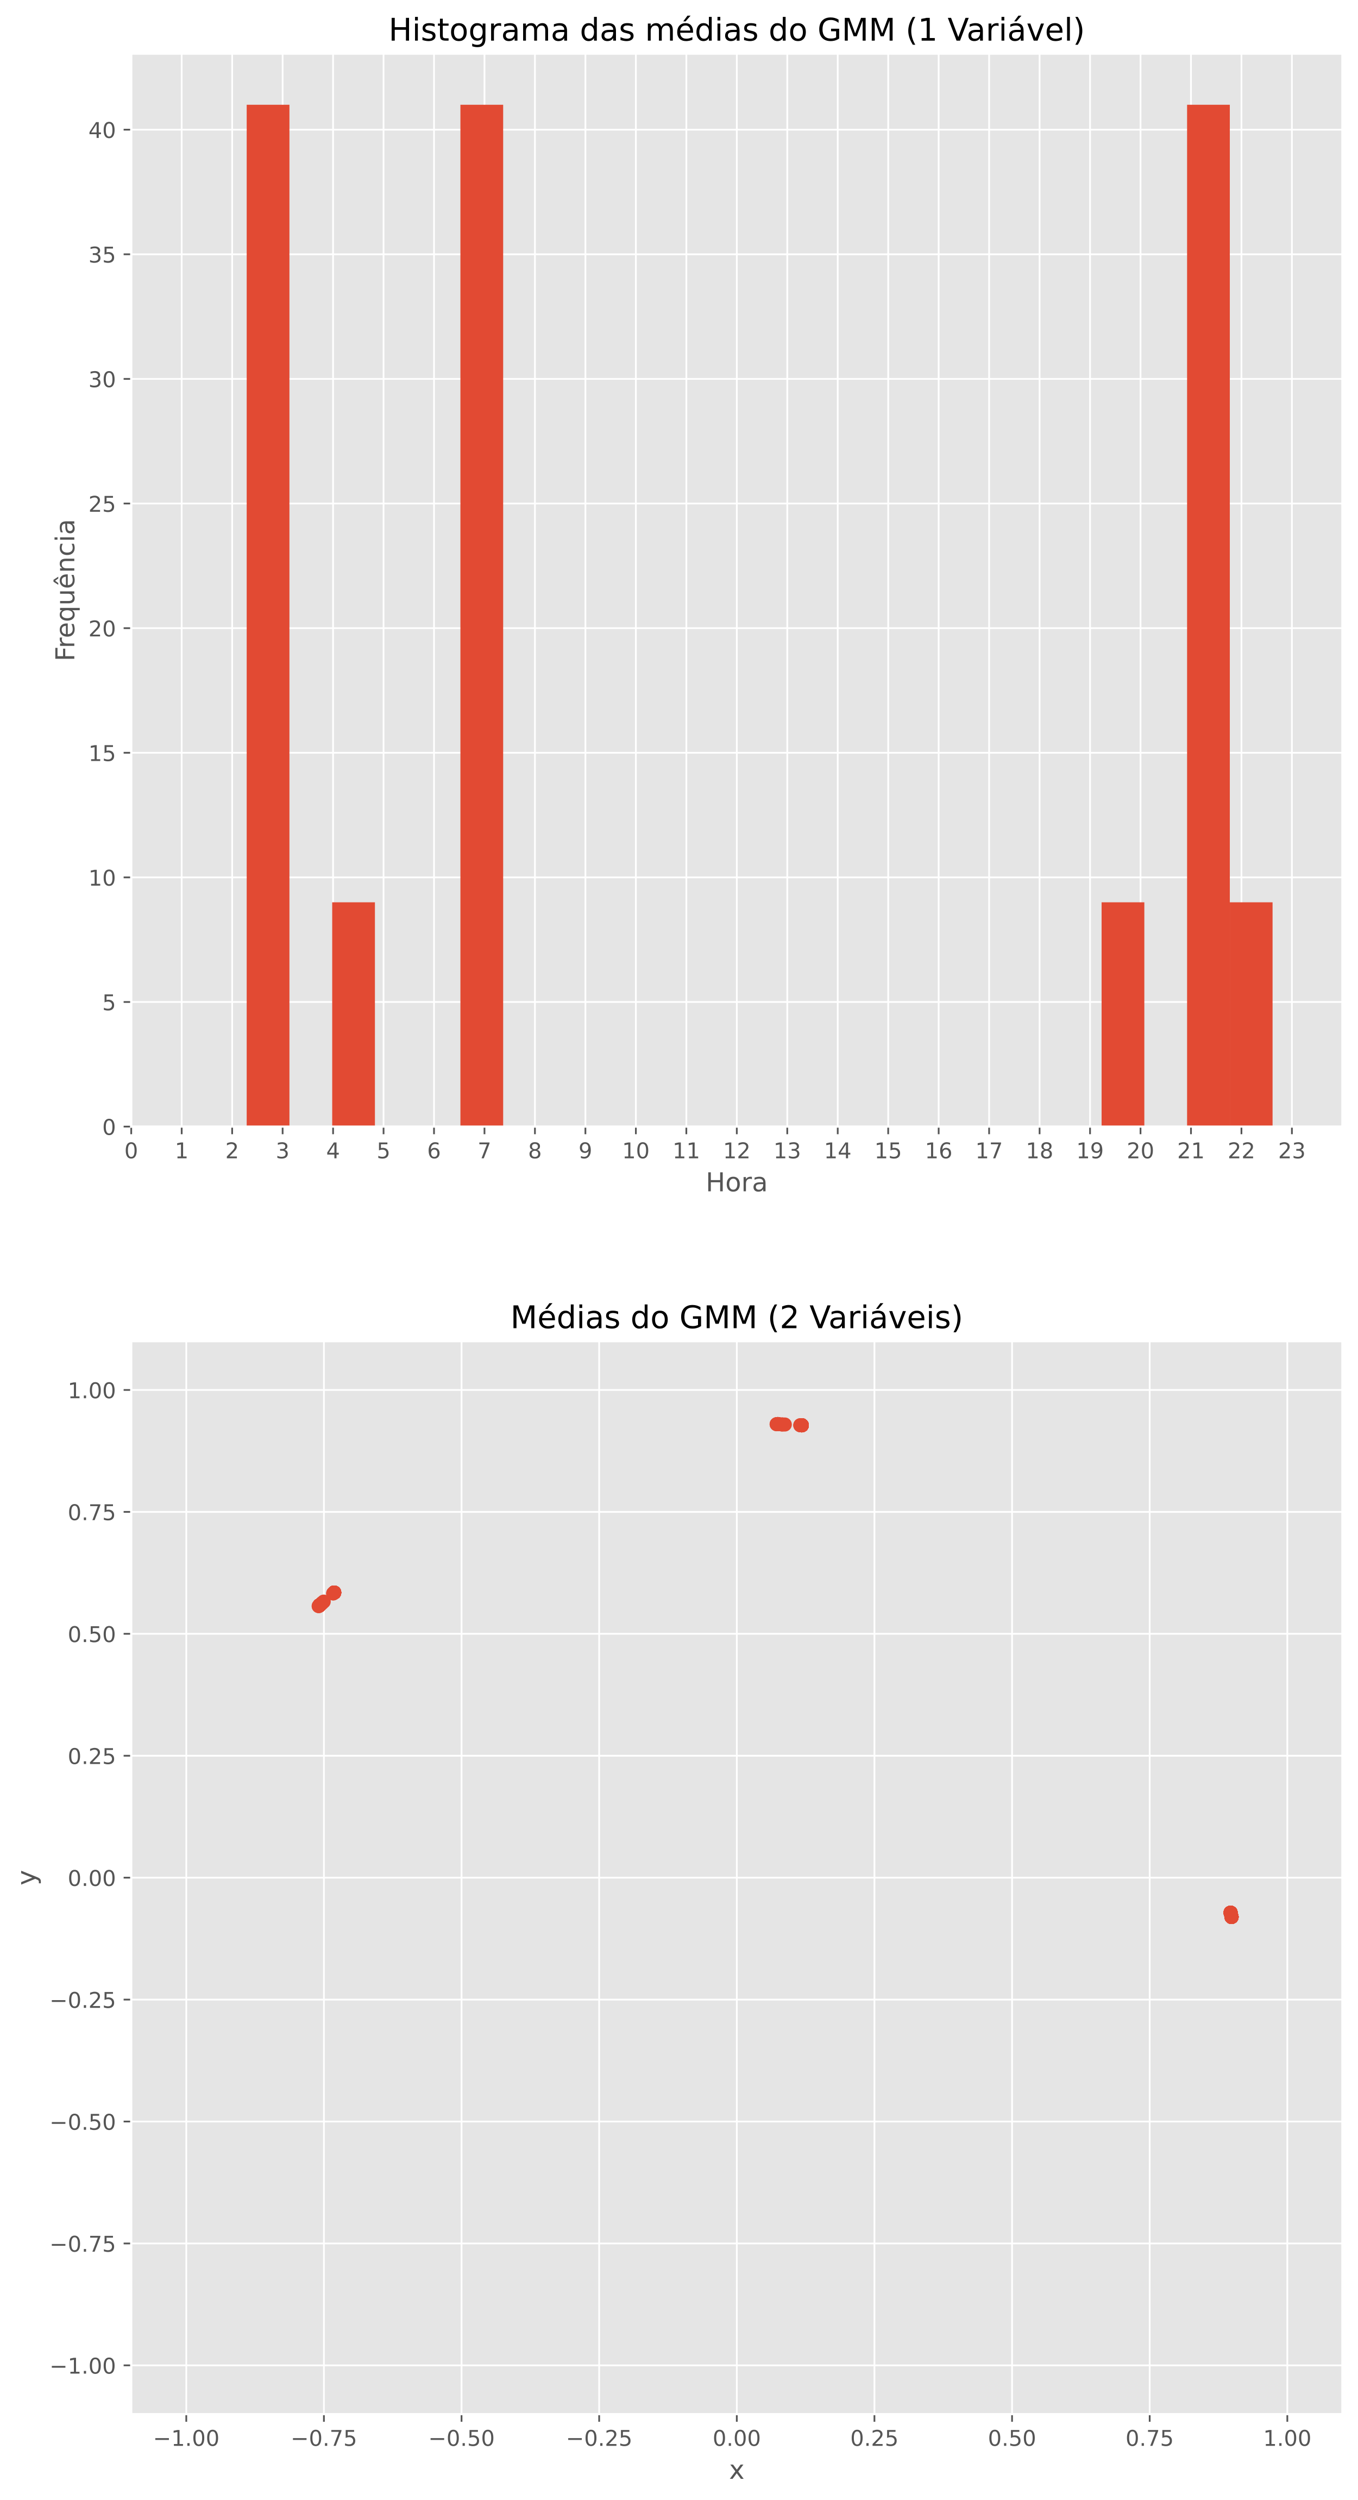 <?xml version="1.0" encoding="utf-8" standalone="no"?>
<!DOCTYPE svg PUBLIC "-//W3C//DTD SVG 1.1//EN"
  "http://www.w3.org/Graphics/SVG/1.1/DTD/svg11.dtd">
<!-- Created with matplotlib (https://matplotlib.org/) -->
<svg height="1151.41pt" version="1.1" viewBox="0 0 625.659 1151.41" width="625.659pt" xmlns="http://www.w3.org/2000/svg" xmlns:xlink="http://www.w3.org/1999/xlink">
 <defs>
  <style type="text/css">*{stroke-linecap:butt;stroke-linejoin:round;}</style>
 </defs>
 <g id="figure_1">
  <g id="patch_1">
   <path d="M -0 1151.41 
L 625.659 1151.41 
L 625.659 0 
L -0 0 
z
" style="fill:#ffffff;"/>
  </g>
  <g id="axes_1">
   <g id="patch_2">
    <path d="M 60.459 518.9 
L 618.459 518.9 
L 618.459 24.718 
L 60.459 24.718 
z
" style="fill:#e5e5e5;"/>
   </g>
   <g id="matplotlib.axis_1">
    <g id="xtick_1">
     <g id="line2d_1">
      <path clip-path="url(#paad9052d40)" d="M 60.459 518.9 
L 60.459 24.718 
" style="fill:none;stroke:#ffffff;stroke-linecap:square;stroke-width:0.8;"/>
     </g>
     <g id="line2d_2">
      <defs>
       <path d="M 0 0 
L 0 3.5 
" id="m269fe20785" style="stroke:#555555;stroke-width:0.8;"/>
      </defs>
      <g>
       <use style="fill:#555555;stroke:#555555;stroke-width:0.8;" x="60.459" xlink:href="#m269fe20785" y="518.9"/>
      </g>
     </g>
     <g id="text_1">
      <!-- 0 -->
      <g style="fill:#555555;" transform="translate(57.278 533.498)scale(0.1 -0.1)">
       <defs>
        <path d="M 31.781 66.406 
Q 24.172 66.406 20.328 58.906 
Q 16.5 51.422 16.5 36.375 
Q 16.5 21.391 20.328 13.891 
Q 24.172 6.391 31.781 6.391 
Q 39.453 6.391 43.281 13.891 
Q 47.125 21.391 47.125 36.375 
Q 47.125 51.422 43.281 58.906 
Q 39.453 66.406 31.781 66.406 
z
M 31.781 74.219 
Q 44.047 74.219 50.516 64.516 
Q 56.984 54.828 56.984 36.375 
Q 56.984 17.969 50.516 8.266 
Q 44.047 -1.422 31.781 -1.422 
Q 19.531 -1.422 13.062 8.266 
Q 6.594 17.969 6.594 36.375 
Q 6.594 54.828 13.062 64.516 
Q 19.531 74.219 31.781 74.219 
z
" id="DejaVuSans-48"/>
       </defs>
       <use xlink:href="#DejaVuSans-48"/>
      </g>
     </g>
    </g>
    <g id="xtick_2">
     <g id="line2d_3">
      <path clip-path="url(#paad9052d40)" d="M 83.709 518.9 
L 83.709 24.718 
" style="fill:none;stroke:#ffffff;stroke-linecap:square;stroke-width:0.8;"/>
     </g>
     <g id="line2d_4">
      <g>
       <use style="fill:#555555;stroke:#555555;stroke-width:0.8;" x="83.709" xlink:href="#m269fe20785" y="518.9"/>
      </g>
     </g>
     <g id="text_2">
      <!-- 1 -->
      <g style="fill:#555555;" transform="translate(80.528 533.498)scale(0.1 -0.1)">
       <defs>
        <path d="M 12.406 8.297 
L 28.516 8.297 
L 28.516 63.922 
L 10.984 60.406 
L 10.984 69.391 
L 28.422 72.906 
L 38.281 72.906 
L 38.281 8.297 
L 54.391 8.297 
L 54.391 0 
L 12.406 0 
z
" id="DejaVuSans-49"/>
       </defs>
       <use xlink:href="#DejaVuSans-49"/>
      </g>
     </g>
    </g>
    <g id="xtick_3">
     <g id="line2d_5">
      <path clip-path="url(#paad9052d40)" d="M 106.959 518.9 
L 106.959 24.718 
" style="fill:none;stroke:#ffffff;stroke-linecap:square;stroke-width:0.8;"/>
     </g>
     <g id="line2d_6">
      <g>
       <use style="fill:#555555;stroke:#555555;stroke-width:0.8;" x="106.959" xlink:href="#m269fe20785" y="518.9"/>
      </g>
     </g>
     <g id="text_3">
      <!-- 2 -->
      <g style="fill:#555555;" transform="translate(103.778 533.498)scale(0.1 -0.1)">
       <defs>
        <path d="M 19.188 8.297 
L 53.609 8.297 
L 53.609 0 
L 7.328 0 
L 7.328 8.297 
Q 12.938 14.109 22.625 23.891 
Q 32.328 33.688 34.812 36.531 
Q 39.547 41.844 41.422 45.531 
Q 43.312 49.219 43.312 52.781 
Q 43.312 58.594 39.234 62.25 
Q 35.156 65.922 28.609 65.922 
Q 23.969 65.922 18.812 64.312 
Q 13.672 62.703 7.812 59.422 
L 7.812 69.391 
Q 13.766 71.781 18.938 73 
Q 24.125 74.219 28.422 74.219 
Q 39.75 74.219 46.484 68.547 
Q 53.219 62.891 53.219 53.422 
Q 53.219 48.922 51.531 44.891 
Q 49.859 40.875 45.406 35.406 
Q 44.188 33.984 37.641 27.219 
Q 31.109 20.453 19.188 8.297 
z
" id="DejaVuSans-50"/>
       </defs>
       <use xlink:href="#DejaVuSans-50"/>
      </g>
     </g>
    </g>
    <g id="xtick_4">
     <g id="line2d_7">
      <path clip-path="url(#paad9052d40)" d="M 130.209 518.9 
L 130.209 24.718 
" style="fill:none;stroke:#ffffff;stroke-linecap:square;stroke-width:0.8;"/>
     </g>
     <g id="line2d_8">
      <g>
       <use style="fill:#555555;stroke:#555555;stroke-width:0.8;" x="130.209" xlink:href="#m269fe20785" y="518.9"/>
      </g>
     </g>
     <g id="text_4">
      <!-- 3 -->
      <g style="fill:#555555;" transform="translate(127.028 533.498)scale(0.1 -0.1)">
       <defs>
        <path d="M 40.578 39.312 
Q 47.656 37.797 51.625 33 
Q 55.609 28.219 55.609 21.188 
Q 55.609 10.406 48.188 4.484 
Q 40.766 -1.422 27.094 -1.422 
Q 22.516 -1.422 17.656 -0.516 
Q 12.797 0.391 7.625 2.203 
L 7.625 11.719 
Q 11.719 9.328 16.594 8.109 
Q 21.484 6.891 26.812 6.891 
Q 36.078 6.891 40.938 10.547 
Q 45.797 14.203 45.797 21.188 
Q 45.797 27.641 41.281 31.266 
Q 36.766 34.906 28.719 34.906 
L 20.219 34.906 
L 20.219 43.016 
L 29.109 43.016 
Q 36.375 43.016 40.234 45.922 
Q 44.094 48.828 44.094 54.297 
Q 44.094 59.906 40.109 62.906 
Q 36.141 65.922 28.719 65.922 
Q 24.656 65.922 20.016 65.031 
Q 15.375 64.156 9.812 62.312 
L 9.812 71.094 
Q 15.438 72.656 20.344 73.438 
Q 25.25 74.219 29.594 74.219 
Q 40.828 74.219 47.359 69.109 
Q 53.906 64.016 53.906 55.328 
Q 53.906 49.266 50.438 45.094 
Q 46.969 40.922 40.578 39.312 
z
" id="DejaVuSans-51"/>
       </defs>
       <use xlink:href="#DejaVuSans-51"/>
      </g>
     </g>
    </g>
    <g id="xtick_5">
     <g id="line2d_9">
      <path clip-path="url(#paad9052d40)" d="M 153.459 518.9 
L 153.459 24.718 
" style="fill:none;stroke:#ffffff;stroke-linecap:square;stroke-width:0.8;"/>
     </g>
     <g id="line2d_10">
      <g>
       <use style="fill:#555555;stroke:#555555;stroke-width:0.8;" x="153.459" xlink:href="#m269fe20785" y="518.9"/>
      </g>
     </g>
     <g id="text_5">
      <!-- 4 -->
      <g style="fill:#555555;" transform="translate(150.278 533.498)scale(0.1 -0.1)">
       <defs>
        <path d="M 37.797 64.312 
L 12.891 25.391 
L 37.797 25.391 
z
M 35.203 72.906 
L 47.609 72.906 
L 47.609 25.391 
L 58.016 25.391 
L 58.016 17.188 
L 47.609 17.188 
L 47.609 0 
L 37.797 0 
L 37.797 17.188 
L 4.891 17.188 
L 4.891 26.703 
z
" id="DejaVuSans-52"/>
       </defs>
       <use xlink:href="#DejaVuSans-52"/>
      </g>
     </g>
    </g>
    <g id="xtick_6">
     <g id="line2d_11">
      <path clip-path="url(#paad9052d40)" d="M 176.709 518.9 
L 176.709 24.718 
" style="fill:none;stroke:#ffffff;stroke-linecap:square;stroke-width:0.8;"/>
     </g>
     <g id="line2d_12">
      <g>
       <use style="fill:#555555;stroke:#555555;stroke-width:0.8;" x="176.709" xlink:href="#m269fe20785" y="518.9"/>
      </g>
     </g>
     <g id="text_6">
      <!-- 5 -->
      <g style="fill:#555555;" transform="translate(173.528 533.498)scale(0.1 -0.1)">
       <defs>
        <path d="M 10.797 72.906 
L 49.516 72.906 
L 49.516 64.594 
L 19.828 64.594 
L 19.828 46.734 
Q 21.969 47.469 24.109 47.828 
Q 26.266 48.188 28.422 48.188 
Q 40.625 48.188 47.75 41.5 
Q 54.891 34.812 54.891 23.391 
Q 54.891 11.625 47.562 5.094 
Q 40.234 -1.422 26.906 -1.422 
Q 22.312 -1.422 17.547 -0.641 
Q 12.797 0.141 7.719 1.703 
L 7.719 11.625 
Q 12.109 9.234 16.797 8.062 
Q 21.484 6.891 26.703 6.891 
Q 35.156 6.891 40.078 11.328 
Q 45.016 15.766 45.016 23.391 
Q 45.016 31 40.078 35.438 
Q 35.156 39.891 26.703 39.891 
Q 22.75 39.891 18.812 39.016 
Q 14.891 38.141 10.797 36.281 
z
" id="DejaVuSans-53"/>
       </defs>
       <use xlink:href="#DejaVuSans-53"/>
      </g>
     </g>
    </g>
    <g id="xtick_7">
     <g id="line2d_13">
      <path clip-path="url(#paad9052d40)" d="M 199.959 518.9 
L 199.959 24.718 
" style="fill:none;stroke:#ffffff;stroke-linecap:square;stroke-width:0.8;"/>
     </g>
     <g id="line2d_14">
      <g>
       <use style="fill:#555555;stroke:#555555;stroke-width:0.8;" x="199.959" xlink:href="#m269fe20785" y="518.9"/>
      </g>
     </g>
     <g id="text_7">
      <!-- 6 -->
      <g style="fill:#555555;" transform="translate(196.778 533.498)scale(0.1 -0.1)">
       <defs>
        <path d="M 33.016 40.375 
Q 26.375 40.375 22.484 35.828 
Q 18.609 31.297 18.609 23.391 
Q 18.609 15.531 22.484 10.953 
Q 26.375 6.391 33.016 6.391 
Q 39.656 6.391 43.531 10.953 
Q 47.406 15.531 47.406 23.391 
Q 47.406 31.297 43.531 35.828 
Q 39.656 40.375 33.016 40.375 
z
M 52.594 71.297 
L 52.594 62.312 
Q 48.875 64.062 45.094 64.984 
Q 41.312 65.922 37.594 65.922 
Q 27.828 65.922 22.672 59.328 
Q 17.531 52.734 16.797 39.406 
Q 19.672 43.656 24.016 45.922 
Q 28.375 48.188 33.594 48.188 
Q 44.578 48.188 50.953 41.516 
Q 57.328 34.859 57.328 23.391 
Q 57.328 12.156 50.688 5.359 
Q 44.047 -1.422 33.016 -1.422 
Q 20.359 -1.422 13.672 8.266 
Q 6.984 17.969 6.984 36.375 
Q 6.984 53.656 15.188 63.938 
Q 23.391 74.219 37.203 74.219 
Q 40.922 74.219 44.703 73.484 
Q 48.484 72.75 52.594 71.297 
z
" id="DejaVuSans-54"/>
       </defs>
       <use xlink:href="#DejaVuSans-54"/>
      </g>
     </g>
    </g>
    <g id="xtick_8">
     <g id="line2d_15">
      <path clip-path="url(#paad9052d40)" d="M 223.209 518.9 
L 223.209 24.718 
" style="fill:none;stroke:#ffffff;stroke-linecap:square;stroke-width:0.8;"/>
     </g>
     <g id="line2d_16">
      <g>
       <use style="fill:#555555;stroke:#555555;stroke-width:0.8;" x="223.209" xlink:href="#m269fe20785" y="518.9"/>
      </g>
     </g>
     <g id="text_8">
      <!-- 7 -->
      <g style="fill:#555555;" transform="translate(220.028 533.498)scale(0.1 -0.1)">
       <defs>
        <path d="M 8.203 72.906 
L 55.078 72.906 
L 55.078 68.703 
L 28.609 0 
L 18.312 0 
L 43.219 64.594 
L 8.203 64.594 
z
" id="DejaVuSans-55"/>
       </defs>
       <use xlink:href="#DejaVuSans-55"/>
      </g>
     </g>
    </g>
    <g id="xtick_9">
     <g id="line2d_17">
      <path clip-path="url(#paad9052d40)" d="M 246.459 518.9 
L 246.459 24.718 
" style="fill:none;stroke:#ffffff;stroke-linecap:square;stroke-width:0.8;"/>
     </g>
     <g id="line2d_18">
      <g>
       <use style="fill:#555555;stroke:#555555;stroke-width:0.8;" x="246.459" xlink:href="#m269fe20785" y="518.9"/>
      </g>
     </g>
     <g id="text_9">
      <!-- 8 -->
      <g style="fill:#555555;" transform="translate(243.278 533.498)scale(0.1 -0.1)">
       <defs>
        <path d="M 31.781 34.625 
Q 24.75 34.625 20.719 30.859 
Q 16.703 27.094 16.703 20.516 
Q 16.703 13.922 20.719 10.156 
Q 24.75 6.391 31.781 6.391 
Q 38.812 6.391 42.859 10.172 
Q 46.922 13.969 46.922 20.516 
Q 46.922 27.094 42.891 30.859 
Q 38.875 34.625 31.781 34.625 
z
M 21.922 38.812 
Q 15.578 40.375 12.031 44.719 
Q 8.5 49.078 8.5 55.328 
Q 8.5 64.062 14.719 69.141 
Q 20.953 74.219 31.781 74.219 
Q 42.672 74.219 48.875 69.141 
Q 55.078 64.062 55.078 55.328 
Q 55.078 49.078 51.531 44.719 
Q 48 40.375 41.703 38.812 
Q 48.828 37.156 52.797 32.312 
Q 56.781 27.484 56.781 20.516 
Q 56.781 9.906 50.312 4.234 
Q 43.844 -1.422 31.781 -1.422 
Q 19.734 -1.422 13.25 4.234 
Q 6.781 9.906 6.781 20.516 
Q 6.781 27.484 10.781 32.312 
Q 14.797 37.156 21.922 38.812 
z
M 18.312 54.391 
Q 18.312 48.734 21.844 45.562 
Q 25.391 42.391 31.781 42.391 
Q 38.141 42.391 41.719 45.562 
Q 45.312 48.734 45.312 54.391 
Q 45.312 60.062 41.719 63.234 
Q 38.141 66.406 31.781 66.406 
Q 25.391 66.406 21.844 63.234 
Q 18.312 60.062 18.312 54.391 
z
" id="DejaVuSans-56"/>
       </defs>
       <use xlink:href="#DejaVuSans-56"/>
      </g>
     </g>
    </g>
    <g id="xtick_10">
     <g id="line2d_19">
      <path clip-path="url(#paad9052d40)" d="M 269.709 518.9 
L 269.709 24.718 
" style="fill:none;stroke:#ffffff;stroke-linecap:square;stroke-width:0.8;"/>
     </g>
     <g id="line2d_20">
      <g>
       <use style="fill:#555555;stroke:#555555;stroke-width:0.8;" x="269.709" xlink:href="#m269fe20785" y="518.9"/>
      </g>
     </g>
     <g id="text_10">
      <!-- 9 -->
      <g style="fill:#555555;" transform="translate(266.528 533.498)scale(0.1 -0.1)">
       <defs>
        <path d="M 10.984 1.516 
L 10.984 10.5 
Q 14.703 8.734 18.5 7.812 
Q 22.312 6.891 25.984 6.891 
Q 35.75 6.891 40.891 13.453 
Q 46.047 20.016 46.781 33.406 
Q 43.953 29.203 39.594 26.953 
Q 35.25 24.703 29.984 24.703 
Q 19.047 24.703 12.672 31.312 
Q 6.297 37.938 6.297 49.422 
Q 6.297 60.641 12.938 67.422 
Q 19.578 74.219 30.609 74.219 
Q 43.266 74.219 49.922 64.516 
Q 56.594 54.828 56.594 36.375 
Q 56.594 19.141 48.406 8.859 
Q 40.234 -1.422 26.422 -1.422 
Q 22.703 -1.422 18.891 -0.688 
Q 15.094 0.047 10.984 1.516 
z
M 30.609 32.422 
Q 37.25 32.422 41.125 36.953 
Q 45.016 41.5 45.016 49.422 
Q 45.016 57.281 41.125 61.844 
Q 37.25 66.406 30.609 66.406 
Q 23.969 66.406 20.094 61.844 
Q 16.219 57.281 16.219 49.422 
Q 16.219 41.5 20.094 36.953 
Q 23.969 32.422 30.609 32.422 
z
" id="DejaVuSans-57"/>
       </defs>
       <use xlink:href="#DejaVuSans-57"/>
      </g>
     </g>
    </g>
    <g id="xtick_11">
     <g id="line2d_21">
      <path clip-path="url(#paad9052d40)" d="M 292.959 518.9 
L 292.959 24.718 
" style="fill:none;stroke:#ffffff;stroke-linecap:square;stroke-width:0.8;"/>
     </g>
     <g id="line2d_22">
      <g>
       <use style="fill:#555555;stroke:#555555;stroke-width:0.8;" x="292.959" xlink:href="#m269fe20785" y="518.9"/>
      </g>
     </g>
     <g id="text_11">
      <!-- 10 -->
      <g style="fill:#555555;" transform="translate(286.597 533.498)scale(0.1 -0.1)">
       <use xlink:href="#DejaVuSans-49"/>
       <use x="63.623" xlink:href="#DejaVuSans-48"/>
      </g>
     </g>
    </g>
    <g id="xtick_12">
     <g id="line2d_23">
      <path clip-path="url(#paad9052d40)" d="M 316.209 518.9 
L 316.209 24.718 
" style="fill:none;stroke:#ffffff;stroke-linecap:square;stroke-width:0.8;"/>
     </g>
     <g id="line2d_24">
      <g>
       <use style="fill:#555555;stroke:#555555;stroke-width:0.8;" x="316.209" xlink:href="#m269fe20785" y="518.9"/>
      </g>
     </g>
     <g id="text_12">
      <!-- 11 -->
      <g style="fill:#555555;" transform="translate(309.847 533.498)scale(0.1 -0.1)">
       <use xlink:href="#DejaVuSans-49"/>
       <use x="63.623" xlink:href="#DejaVuSans-49"/>
      </g>
     </g>
    </g>
    <g id="xtick_13">
     <g id="line2d_25">
      <path clip-path="url(#paad9052d40)" d="M 339.459 518.9 
L 339.459 24.718 
" style="fill:none;stroke:#ffffff;stroke-linecap:square;stroke-width:0.8;"/>
     </g>
     <g id="line2d_26">
      <g>
       <use style="fill:#555555;stroke:#555555;stroke-width:0.8;" x="339.459" xlink:href="#m269fe20785" y="518.9"/>
      </g>
     </g>
     <g id="text_13">
      <!-- 12 -->
      <g style="fill:#555555;" transform="translate(333.097 533.498)scale(0.1 -0.1)">
       <use xlink:href="#DejaVuSans-49"/>
       <use x="63.623" xlink:href="#DejaVuSans-50"/>
      </g>
     </g>
    </g>
    <g id="xtick_14">
     <g id="line2d_27">
      <path clip-path="url(#paad9052d40)" d="M 362.709 518.9 
L 362.709 24.718 
" style="fill:none;stroke:#ffffff;stroke-linecap:square;stroke-width:0.8;"/>
     </g>
     <g id="line2d_28">
      <g>
       <use style="fill:#555555;stroke:#555555;stroke-width:0.8;" x="362.709" xlink:href="#m269fe20785" y="518.9"/>
      </g>
     </g>
     <g id="text_14">
      <!-- 13 -->
      <g style="fill:#555555;" transform="translate(356.347 533.498)scale(0.1 -0.1)">
       <use xlink:href="#DejaVuSans-49"/>
       <use x="63.623" xlink:href="#DejaVuSans-51"/>
      </g>
     </g>
    </g>
    <g id="xtick_15">
     <g id="line2d_29">
      <path clip-path="url(#paad9052d40)" d="M 385.959 518.9 
L 385.959 24.718 
" style="fill:none;stroke:#ffffff;stroke-linecap:square;stroke-width:0.8;"/>
     </g>
     <g id="line2d_30">
      <g>
       <use style="fill:#555555;stroke:#555555;stroke-width:0.8;" x="385.959" xlink:href="#m269fe20785" y="518.9"/>
      </g>
     </g>
     <g id="text_15">
      <!-- 14 -->
      <g style="fill:#555555;" transform="translate(379.597 533.498)scale(0.1 -0.1)">
       <use xlink:href="#DejaVuSans-49"/>
       <use x="63.623" xlink:href="#DejaVuSans-52"/>
      </g>
     </g>
    </g>
    <g id="xtick_16">
     <g id="line2d_31">
      <path clip-path="url(#paad9052d40)" d="M 409.209 518.9 
L 409.209 24.718 
" style="fill:none;stroke:#ffffff;stroke-linecap:square;stroke-width:0.8;"/>
     </g>
     <g id="line2d_32">
      <g>
       <use style="fill:#555555;stroke:#555555;stroke-width:0.8;" x="409.209" xlink:href="#m269fe20785" y="518.9"/>
      </g>
     </g>
     <g id="text_16">
      <!-- 15 -->
      <g style="fill:#555555;" transform="translate(402.847 533.498)scale(0.1 -0.1)">
       <use xlink:href="#DejaVuSans-49"/>
       <use x="63.623" xlink:href="#DejaVuSans-53"/>
      </g>
     </g>
    </g>
    <g id="xtick_17">
     <g id="line2d_33">
      <path clip-path="url(#paad9052d40)" d="M 432.459 518.9 
L 432.459 24.718 
" style="fill:none;stroke:#ffffff;stroke-linecap:square;stroke-width:0.8;"/>
     </g>
     <g id="line2d_34">
      <g>
       <use style="fill:#555555;stroke:#555555;stroke-width:0.8;" x="432.459" xlink:href="#m269fe20785" y="518.9"/>
      </g>
     </g>
     <g id="text_17">
      <!-- 16 -->
      <g style="fill:#555555;" transform="translate(426.097 533.498)scale(0.1 -0.1)">
       <use xlink:href="#DejaVuSans-49"/>
       <use x="63.623" xlink:href="#DejaVuSans-54"/>
      </g>
     </g>
    </g>
    <g id="xtick_18">
     <g id="line2d_35">
      <path clip-path="url(#paad9052d40)" d="M 455.709 518.9 
L 455.709 24.718 
" style="fill:none;stroke:#ffffff;stroke-linecap:square;stroke-width:0.8;"/>
     </g>
     <g id="line2d_36">
      <g>
       <use style="fill:#555555;stroke:#555555;stroke-width:0.8;" x="455.709" xlink:href="#m269fe20785" y="518.9"/>
      </g>
     </g>
     <g id="text_18">
      <!-- 17 -->
      <g style="fill:#555555;" transform="translate(449.347 533.498)scale(0.1 -0.1)">
       <use xlink:href="#DejaVuSans-49"/>
       <use x="63.623" xlink:href="#DejaVuSans-55"/>
      </g>
     </g>
    </g>
    <g id="xtick_19">
     <g id="line2d_37">
      <path clip-path="url(#paad9052d40)" d="M 478.959 518.9 
L 478.959 24.718 
" style="fill:none;stroke:#ffffff;stroke-linecap:square;stroke-width:0.8;"/>
     </g>
     <g id="line2d_38">
      <g>
       <use style="fill:#555555;stroke:#555555;stroke-width:0.8;" x="478.959" xlink:href="#m269fe20785" y="518.9"/>
      </g>
     </g>
     <g id="text_19">
      <!-- 18 -->
      <g style="fill:#555555;" transform="translate(472.597 533.498)scale(0.1 -0.1)">
       <use xlink:href="#DejaVuSans-49"/>
       <use x="63.623" xlink:href="#DejaVuSans-56"/>
      </g>
     </g>
    </g>
    <g id="xtick_20">
     <g id="line2d_39">
      <path clip-path="url(#paad9052d40)" d="M 502.209 518.9 
L 502.209 24.718 
" style="fill:none;stroke:#ffffff;stroke-linecap:square;stroke-width:0.8;"/>
     </g>
     <g id="line2d_40">
      <g>
       <use style="fill:#555555;stroke:#555555;stroke-width:0.8;" x="502.209" xlink:href="#m269fe20785" y="518.9"/>
      </g>
     </g>
     <g id="text_20">
      <!-- 19 -->
      <g style="fill:#555555;" transform="translate(495.847 533.498)scale(0.1 -0.1)">
       <use xlink:href="#DejaVuSans-49"/>
       <use x="63.623" xlink:href="#DejaVuSans-57"/>
      </g>
     </g>
    </g>
    <g id="xtick_21">
     <g id="line2d_41">
      <path clip-path="url(#paad9052d40)" d="M 525.459 518.9 
L 525.459 24.718 
" style="fill:none;stroke:#ffffff;stroke-linecap:square;stroke-width:0.8;"/>
     </g>
     <g id="line2d_42">
      <g>
       <use style="fill:#555555;stroke:#555555;stroke-width:0.8;" x="525.459" xlink:href="#m269fe20785" y="518.9"/>
      </g>
     </g>
     <g id="text_21">
      <!-- 20 -->
      <g style="fill:#555555;" transform="translate(519.097 533.498)scale(0.1 -0.1)">
       <use xlink:href="#DejaVuSans-50"/>
       <use x="63.623" xlink:href="#DejaVuSans-48"/>
      </g>
     </g>
    </g>
    <g id="xtick_22">
     <g id="line2d_43">
      <path clip-path="url(#paad9052d40)" d="M 548.709 518.9 
L 548.709 24.718 
" style="fill:none;stroke:#ffffff;stroke-linecap:square;stroke-width:0.8;"/>
     </g>
     <g id="line2d_44">
      <g>
       <use style="fill:#555555;stroke:#555555;stroke-width:0.8;" x="548.709" xlink:href="#m269fe20785" y="518.9"/>
      </g>
     </g>
     <g id="text_22">
      <!-- 21 -->
      <g style="fill:#555555;" transform="translate(542.347 533.498)scale(0.1 -0.1)">
       <use xlink:href="#DejaVuSans-50"/>
       <use x="63.623" xlink:href="#DejaVuSans-49"/>
      </g>
     </g>
    </g>
    <g id="xtick_23">
     <g id="line2d_45">
      <path clip-path="url(#paad9052d40)" d="M 571.959 518.9 
L 571.959 24.718 
" style="fill:none;stroke:#ffffff;stroke-linecap:square;stroke-width:0.8;"/>
     </g>
     <g id="line2d_46">
      <g>
       <use style="fill:#555555;stroke:#555555;stroke-width:0.8;" x="571.959" xlink:href="#m269fe20785" y="518.9"/>
      </g>
     </g>
     <g id="text_23">
      <!-- 22 -->
      <g style="fill:#555555;" transform="translate(565.597 533.498)scale(0.1 -0.1)">
       <use xlink:href="#DejaVuSans-50"/>
       <use x="63.623" xlink:href="#DejaVuSans-50"/>
      </g>
     </g>
    </g>
    <g id="xtick_24">
     <g id="line2d_47">
      <path clip-path="url(#paad9052d40)" d="M 595.209 518.9 
L 595.209 24.718 
" style="fill:none;stroke:#ffffff;stroke-linecap:square;stroke-width:0.8;"/>
     </g>
     <g id="line2d_48">
      <g>
       <use style="fill:#555555;stroke:#555555;stroke-width:0.8;" x="595.209" xlink:href="#m269fe20785" y="518.9"/>
      </g>
     </g>
     <g id="text_24">
      <!-- 23 -->
      <g style="fill:#555555;" transform="translate(588.847 533.498)scale(0.1 -0.1)">
       <use xlink:href="#DejaVuSans-50"/>
       <use x="63.623" xlink:href="#DejaVuSans-51"/>
      </g>
     </g>
    </g>
    <g id="text_25">
     <!-- Hora -->
     <g style="fill:#555555;" transform="translate(325.132 548.696)scale(0.12 -0.12)">
      <defs>
       <path d="M 9.812 72.906 
L 19.672 72.906 
L 19.672 43.016 
L 55.516 43.016 
L 55.516 72.906 
L 65.375 72.906 
L 65.375 0 
L 55.516 0 
L 55.516 34.719 
L 19.672 34.719 
L 19.672 0 
L 9.812 0 
z
" id="DejaVuSans-72"/>
       <path d="M 30.609 48.391 
Q 23.391 48.391 19.188 42.75 
Q 14.984 37.109 14.984 27.297 
Q 14.984 17.484 19.156 11.844 
Q 23.344 6.203 30.609 6.203 
Q 37.797 6.203 41.984 11.859 
Q 46.188 17.531 46.188 27.297 
Q 46.188 37.016 41.984 42.703 
Q 37.797 48.391 30.609 48.391 
z
M 30.609 56 
Q 42.328 56 49.016 48.375 
Q 55.719 40.766 55.719 27.297 
Q 55.719 13.875 49.016 6.219 
Q 42.328 -1.422 30.609 -1.422 
Q 18.844 -1.422 12.172 6.219 
Q 5.516 13.875 5.516 27.297 
Q 5.516 40.766 12.172 48.375 
Q 18.844 56 30.609 56 
z
" id="DejaVuSans-111"/>
       <path d="M 41.109 46.297 
Q 39.594 47.172 37.812 47.578 
Q 36.031 48 33.891 48 
Q 26.266 48 22.188 43.047 
Q 18.109 38.094 18.109 28.812 
L 18.109 0 
L 9.078 0 
L 9.078 54.688 
L 18.109 54.688 
L 18.109 46.188 
Q 20.953 51.172 25.484 53.578 
Q 30.031 56 36.531 56 
Q 37.453 56 38.578 55.875 
Q 39.703 55.766 41.062 55.516 
z
" id="DejaVuSans-114"/>
       <path d="M 34.281 27.484 
Q 23.391 27.484 19.188 25 
Q 14.984 22.516 14.984 16.5 
Q 14.984 11.719 18.141 8.906 
Q 21.297 6.109 26.703 6.109 
Q 34.188 6.109 38.703 11.406 
Q 43.219 16.703 43.219 25.484 
L 43.219 27.484 
z
M 52.203 31.203 
L 52.203 0 
L 43.219 0 
L 43.219 8.297 
Q 40.141 3.328 35.547 0.953 
Q 30.953 -1.422 24.312 -1.422 
Q 15.922 -1.422 10.953 3.297 
Q 6 8.016 6 15.922 
Q 6 25.141 12.172 29.828 
Q 18.359 34.516 30.609 34.516 
L 43.219 34.516 
L 43.219 35.406 
Q 43.219 41.609 39.141 45 
Q 35.062 48.391 27.688 48.391 
Q 23 48.391 18.547 47.266 
Q 14.109 46.141 10.016 43.891 
L 10.016 52.203 
Q 14.938 54.109 19.578 55.047 
Q 24.219 56 28.609 56 
Q 40.484 56 46.344 49.844 
Q 52.203 43.703 52.203 31.203 
z
" id="DejaVuSans-97"/>
      </defs>
      <use xlink:href="#DejaVuSans-72"/>
      <use x="75.195" xlink:href="#DejaVuSans-111"/>
      <use x="136.377" xlink:href="#DejaVuSans-114"/>
      <use x="177.49" xlink:href="#DejaVuSans-97"/>
     </g>
    </g>
   </g>
   <g id="matplotlib.axis_2">
    <g id="ytick_1">
     <g id="line2d_49">
      <path clip-path="url(#paad9052d40)" d="M 60.459 518.9 
L 618.459 518.9 
" style="fill:none;stroke:#ffffff;stroke-linecap:square;stroke-width:0.8;"/>
     </g>
     <g id="line2d_50">
      <defs>
       <path d="M 0 0 
L -3.5 0 
" id="mfb3f501b7a" style="stroke:#555555;stroke-width:0.8;"/>
      </defs>
      <g>
       <use style="fill:#555555;stroke:#555555;stroke-width:0.8;" x="60.459" xlink:href="#mfb3f501b7a" y="518.9"/>
      </g>
     </g>
     <g id="text_26">
      <!-- 0 -->
      <g style="fill:#555555;" transform="translate(47.097 522.699)scale(0.1 -0.1)">
       <use xlink:href="#DejaVuSans-48"/>
      </g>
     </g>
    </g>
    <g id="ytick_2">
     <g id="line2d_51">
      <path clip-path="url(#paad9052d40)" d="M 60.459 461.503 
L 618.459 461.503 
" style="fill:none;stroke:#ffffff;stroke-linecap:square;stroke-width:0.8;"/>
     </g>
     <g id="line2d_52">
      <g>
       <use style="fill:#555555;stroke:#555555;stroke-width:0.8;" x="60.459" xlink:href="#mfb3f501b7a" y="461.503"/>
      </g>
     </g>
     <g id="text_27">
      <!-- 5 -->
      <g style="fill:#555555;" transform="translate(47.097 465.303)scale(0.1 -0.1)">
       <use xlink:href="#DejaVuSans-53"/>
      </g>
     </g>
    </g>
    <g id="ytick_3">
     <g id="line2d_53">
      <path clip-path="url(#paad9052d40)" d="M 60.459 404.107 
L 618.459 404.107 
" style="fill:none;stroke:#ffffff;stroke-linecap:square;stroke-width:0.8;"/>
     </g>
     <g id="line2d_54">
      <g>
       <use style="fill:#555555;stroke:#555555;stroke-width:0.8;" x="60.459" xlink:href="#mfb3f501b7a" y="404.107"/>
      </g>
     </g>
     <g id="text_28">
      <!-- 10 -->
      <g style="fill:#555555;" transform="translate(40.734 407.906)scale(0.1 -0.1)">
       <use xlink:href="#DejaVuSans-49"/>
       <use x="63.623" xlink:href="#DejaVuSans-48"/>
      </g>
     </g>
    </g>
    <g id="ytick_4">
     <g id="line2d_55">
      <path clip-path="url(#paad9052d40)" d="M 60.459 346.711 
L 618.459 346.711 
" style="fill:none;stroke:#ffffff;stroke-linecap:square;stroke-width:0.8;"/>
     </g>
     <g id="line2d_56">
      <g>
       <use style="fill:#555555;stroke:#555555;stroke-width:0.8;" x="60.459" xlink:href="#mfb3f501b7a" y="346.711"/>
      </g>
     </g>
     <g id="text_29">
      <!-- 15 -->
      <g style="fill:#555555;" transform="translate(40.734 350.51)scale(0.1 -0.1)">
       <use xlink:href="#DejaVuSans-49"/>
       <use x="63.623" xlink:href="#DejaVuSans-53"/>
      </g>
     </g>
    </g>
    <g id="ytick_5">
     <g id="line2d_57">
      <path clip-path="url(#paad9052d40)" d="M 60.459 289.315 
L 618.459 289.315 
" style="fill:none;stroke:#ffffff;stroke-linecap:square;stroke-width:0.8;"/>
     </g>
     <g id="line2d_58">
      <g>
       <use style="fill:#555555;stroke:#555555;stroke-width:0.8;" x="60.459" xlink:href="#mfb3f501b7a" y="289.315"/>
      </g>
     </g>
     <g id="text_30">
      <!-- 20 -->
      <g style="fill:#555555;" transform="translate(40.734 293.114)scale(0.1 -0.1)">
       <use xlink:href="#DejaVuSans-50"/>
       <use x="63.623" xlink:href="#DejaVuSans-48"/>
      </g>
     </g>
    </g>
    <g id="ytick_6">
     <g id="line2d_59">
      <path clip-path="url(#paad9052d40)" d="M 60.459 231.918 
L 618.459 231.918 
" style="fill:none;stroke:#ffffff;stroke-linecap:square;stroke-width:0.8;"/>
     </g>
     <g id="line2d_60">
      <g>
       <use style="fill:#555555;stroke:#555555;stroke-width:0.8;" x="60.459" xlink:href="#mfb3f501b7a" y="231.918"/>
      </g>
     </g>
     <g id="text_31">
      <!-- 25 -->
      <g style="fill:#555555;" transform="translate(40.734 235.717)scale(0.1 -0.1)">
       <use xlink:href="#DejaVuSans-50"/>
       <use x="63.623" xlink:href="#DejaVuSans-53"/>
      </g>
     </g>
    </g>
    <g id="ytick_7">
     <g id="line2d_61">
      <path clip-path="url(#paad9052d40)" d="M 60.459 174.522 
L 618.459 174.522 
" style="fill:none;stroke:#ffffff;stroke-linecap:square;stroke-width:0.8;"/>
     </g>
     <g id="line2d_62">
      <g>
       <use style="fill:#555555;stroke:#555555;stroke-width:0.8;" x="60.459" xlink:href="#mfb3f501b7a" y="174.522"/>
      </g>
     </g>
     <g id="text_32">
      <!-- 30 -->
      <g style="fill:#555555;" transform="translate(40.734 178.321)scale(0.1 -0.1)">
       <use xlink:href="#DejaVuSans-51"/>
       <use x="63.623" xlink:href="#DejaVuSans-48"/>
      </g>
     </g>
    </g>
    <g id="ytick_8">
     <g id="line2d_63">
      <path clip-path="url(#paad9052d40)" d="M 60.459 117.126 
L 618.459 117.126 
" style="fill:none;stroke:#ffffff;stroke-linecap:square;stroke-width:0.8;"/>
     </g>
     <g id="line2d_64">
      <g>
       <use style="fill:#555555;stroke:#555555;stroke-width:0.8;" x="60.459" xlink:href="#mfb3f501b7a" y="117.126"/>
      </g>
     </g>
     <g id="text_33">
      <!-- 35 -->
      <g style="fill:#555555;" transform="translate(40.734 120.925)scale(0.1 -0.1)">
       <use xlink:href="#DejaVuSans-51"/>
       <use x="63.623" xlink:href="#DejaVuSans-53"/>
      </g>
     </g>
    </g>
    <g id="ytick_9">
     <g id="line2d_65">
      <path clip-path="url(#paad9052d40)" d="M 60.459 59.729 
L 618.459 59.729 
" style="fill:none;stroke:#ffffff;stroke-linecap:square;stroke-width:0.8;"/>
     </g>
     <g id="line2d_66">
      <g>
       <use style="fill:#555555;stroke:#555555;stroke-width:0.8;" x="60.459" xlink:href="#mfb3f501b7a" y="59.729"/>
      </g>
     </g>
     <g id="text_34">
      <!-- 40 -->
      <g style="fill:#555555;" transform="translate(40.734 63.529)scale(0.1 -0.1)">
       <use xlink:href="#DejaVuSans-52"/>
       <use x="63.623" xlink:href="#DejaVuSans-48"/>
      </g>
     </g>
    </g>
    <g id="text_35">
     <!-- Frequência -->
     <g style="fill:#555555;" transform="translate(34.238 304.597)rotate(-90)scale(0.12 -0.12)">
      <defs>
       <path d="M 9.812 72.906 
L 51.703 72.906 
L 51.703 64.594 
L 19.672 64.594 
L 19.672 43.109 
L 48.578 43.109 
L 48.578 34.812 
L 19.672 34.812 
L 19.672 0 
L 9.812 0 
z
" id="DejaVuSans-70"/>
       <path d="M 56.203 29.594 
L 56.203 25.203 
L 14.891 25.203 
Q 15.484 15.922 20.484 11.062 
Q 25.484 6.203 34.422 6.203 
Q 39.594 6.203 44.453 7.469 
Q 49.312 8.734 54.109 11.281 
L 54.109 2.781 
Q 49.266 0.734 44.188 -0.344 
Q 39.109 -1.422 33.891 -1.422 
Q 20.797 -1.422 13.156 6.188 
Q 5.516 13.812 5.516 26.812 
Q 5.516 40.234 12.766 48.109 
Q 20.016 56 32.328 56 
Q 43.359 56 49.781 48.891 
Q 56.203 41.797 56.203 29.594 
z
M 47.219 32.234 
Q 47.125 39.594 43.094 43.984 
Q 39.062 48.391 32.422 48.391 
Q 24.906 48.391 20.391 44.141 
Q 15.875 39.891 15.188 32.172 
z
" id="DejaVuSans-101"/>
       <path d="M 14.797 27.297 
Q 14.797 17.391 18.875 11.75 
Q 22.953 6.109 30.078 6.109 
Q 37.203 6.109 41.297 11.75 
Q 45.406 17.391 45.406 27.297 
Q 45.406 37.203 41.297 42.844 
Q 37.203 48.484 30.078 48.484 
Q 22.953 48.484 18.875 42.844 
Q 14.797 37.203 14.797 27.297 
z
M 45.406 8.203 
Q 42.578 3.328 38.25 0.953 
Q 33.938 -1.422 27.875 -1.422 
Q 17.969 -1.422 11.734 6.484 
Q 5.516 14.406 5.516 27.297 
Q 5.516 40.188 11.734 48.094 
Q 17.969 56 27.875 56 
Q 33.938 56 38.25 53.625 
Q 42.578 51.266 45.406 46.391 
L 45.406 54.688 
L 54.391 54.688 
L 54.391 -20.797 
L 45.406 -20.797 
z
" id="DejaVuSans-113"/>
       <path d="M 8.5 21.578 
L 8.5 54.688 
L 17.484 54.688 
L 17.484 21.922 
Q 17.484 14.156 20.5 10.266 
Q 23.531 6.391 29.594 6.391 
Q 36.859 6.391 41.078 11.031 
Q 45.312 15.672 45.312 23.688 
L 45.312 54.688 
L 54.297 54.688 
L 54.297 0 
L 45.312 0 
L 45.312 8.406 
Q 42.047 3.422 37.719 1 
Q 33.406 -1.422 27.688 -1.422 
Q 18.266 -1.422 13.375 4.438 
Q 8.5 10.297 8.5 21.578 
z
M 31.109 56 
z
" id="DejaVuSans-117"/>
       <path d="M 56.203 29.594 
L 56.203 25.203 
L 14.891 25.203 
Q 15.484 15.922 20.484 11.062 
Q 25.484 6.203 34.422 6.203 
Q 39.594 6.203 44.453 7.469 
Q 49.312 8.734 54.109 11.281 
L 54.109 2.781 
Q 49.266 0.734 44.188 -0.344 
Q 39.109 -1.422 33.891 -1.422 
Q 20.797 -1.422 13.156 6.188 
Q 5.516 13.812 5.516 26.812 
Q 5.516 40.234 12.766 48.109 
Q 20.016 56 32.328 56 
Q 43.359 56 49.781 48.891 
Q 56.203 41.797 56.203 29.594 
z
M 47.219 32.234 
Q 47.125 39.594 43.094 43.984 
Q 39.062 48.391 32.422 48.391 
Q 24.906 48.391 20.391 44.141 
Q 15.875 39.891 15.188 32.172 
z
M 28.141 79.984 
L 35.359 79.984 
L 47.328 61.625 
L 40.547 61.625 
L 31.75 73.578 
L 22.969 61.625 
L 16.172 61.625 
z
" id="DejaVuSans-234"/>
       <path d="M 54.891 33.016 
L 54.891 0 
L 45.906 0 
L 45.906 32.719 
Q 45.906 40.484 42.875 44.328 
Q 39.844 48.188 33.797 48.188 
Q 26.516 48.188 22.312 43.547 
Q 18.109 38.922 18.109 30.906 
L 18.109 0 
L 9.078 0 
L 9.078 54.688 
L 18.109 54.688 
L 18.109 46.188 
Q 21.344 51.125 25.703 53.562 
Q 30.078 56 35.797 56 
Q 45.219 56 50.047 50.172 
Q 54.891 44.344 54.891 33.016 
z
" id="DejaVuSans-110"/>
       <path d="M 48.781 52.594 
L 48.781 44.188 
Q 44.969 46.297 41.141 47.344 
Q 37.312 48.391 33.406 48.391 
Q 24.656 48.391 19.812 42.844 
Q 14.984 37.312 14.984 27.297 
Q 14.984 17.281 19.812 11.734 
Q 24.656 6.203 33.406 6.203 
Q 37.312 6.203 41.141 7.25 
Q 44.969 8.297 48.781 10.406 
L 48.781 2.094 
Q 45.016 0.344 40.984 -0.531 
Q 36.969 -1.422 32.422 -1.422 
Q 20.062 -1.422 12.781 6.344 
Q 5.516 14.109 5.516 27.297 
Q 5.516 40.672 12.859 48.328 
Q 20.219 56 33.016 56 
Q 37.156 56 41.109 55.141 
Q 45.062 54.297 48.781 52.594 
z
" id="DejaVuSans-99"/>
       <path d="M 9.422 54.688 
L 18.406 54.688 
L 18.406 0 
L 9.422 0 
z
M 9.422 75.984 
L 18.406 75.984 
L 18.406 64.594 
L 9.422 64.594 
z
" id="DejaVuSans-105"/>
      </defs>
      <use xlink:href="#DejaVuSans-70"/>
      <use x="50.27" xlink:href="#DejaVuSans-114"/>
      <use x="89.133" xlink:href="#DejaVuSans-101"/>
      <use x="150.656" xlink:href="#DejaVuSans-113"/>
      <use x="214.133" xlink:href="#DejaVuSans-117"/>
      <use x="277.512" xlink:href="#DejaVuSans-234"/>
      <use x="339.035" xlink:href="#DejaVuSans-110"/>
      <use x="402.414" xlink:href="#DejaVuSans-99"/>
      <use x="457.395" xlink:href="#DejaVuSans-105"/>
      <use x="485.178" xlink:href="#DejaVuSans-97"/>
     </g>
    </g>
   </g>
   <g id="patch_3">
    <path clip-path="url(#paad9052d40)" d="M 113.656 518.9 
L 133.349 518.9 
L 133.349 48.25 
L 113.656 48.25 
z
" style="fill:#e24a33;"/>
   </g>
   <g id="patch_4">
    <path clip-path="url(#paad9052d40)" d="M 133.349 518.9 
L 153.043 518.9 
L 153.043 518.9 
L 133.349 518.9 
z
" style="fill:#e24a33;"/>
   </g>
   <g id="patch_5">
    <path clip-path="url(#paad9052d40)" d="M 153.043 518.9 
L 172.736 518.9 
L 172.736 415.586 
L 153.043 415.586 
z
" style="fill:#e24a33;"/>
   </g>
   <g id="patch_6">
    <path clip-path="url(#paad9052d40)" d="M 172.736 518.9 
L 192.43 518.9 
L 192.43 518.9 
L 172.736 518.9 
z
" style="fill:#e24a33;"/>
   </g>
   <g id="patch_7">
    <path clip-path="url(#paad9052d40)" d="M 192.43 518.9 
L 212.123 518.9 
L 212.123 518.9 
L 192.43 518.9 
z
" style="fill:#e24a33;"/>
   </g>
   <g id="patch_8">
    <path clip-path="url(#paad9052d40)" d="M 212.123 518.9 
L 231.817 518.9 
L 231.817 48.25 
L 212.123 48.25 
z
" style="fill:#e24a33;"/>
   </g>
   <g id="patch_9">
    <path clip-path="url(#paad9052d40)" d="M 231.817 518.9 
L 251.51 518.9 
L 251.51 518.9 
L 231.817 518.9 
z
" style="fill:#e24a33;"/>
   </g>
   <g id="patch_10">
    <path clip-path="url(#paad9052d40)" d="M 251.51 518.9 
L 271.204 518.9 
L 271.204 518.9 
L 251.51 518.9 
z
" style="fill:#e24a33;"/>
   </g>
   <g id="patch_11">
    <path clip-path="url(#paad9052d40)" d="M 271.204 518.9 
L 290.897 518.9 
L 290.897 518.9 
L 271.204 518.9 
z
" style="fill:#e24a33;"/>
   </g>
   <g id="patch_12">
    <path clip-path="url(#paad9052d40)" d="M 290.897 518.9 
L 310.591 518.9 
L 310.591 518.9 
L 290.897 518.9 
z
" style="fill:#e24a33;"/>
   </g>
   <g id="patch_13">
    <path clip-path="url(#paad9052d40)" d="M 310.591 518.9 
L 330.284 518.9 
L 330.284 518.9 
L 310.591 518.9 
z
" style="fill:#e24a33;"/>
   </g>
   <g id="patch_14">
    <path clip-path="url(#paad9052d40)" d="M 330.284 518.9 
L 349.978 518.9 
L 349.978 518.9 
L 330.284 518.9 
z
" style="fill:#e24a33;"/>
   </g>
   <g id="patch_15">
    <path clip-path="url(#paad9052d40)" d="M 349.978 518.9 
L 369.671 518.9 
L 369.671 518.9 
L 349.978 518.9 
z
" style="fill:#e24a33;"/>
   </g>
   <g id="patch_16">
    <path clip-path="url(#paad9052d40)" d="M 369.671 518.9 
L 389.365 518.9 
L 389.365 518.9 
L 369.671 518.9 
z
" style="fill:#e24a33;"/>
   </g>
   <g id="patch_17">
    <path clip-path="url(#paad9052d40)" d="M 389.365 518.9 
L 409.058 518.9 
L 409.058 518.9 
L 389.365 518.9 
z
" style="fill:#e24a33;"/>
   </g>
   <g id="patch_18">
    <path clip-path="url(#paad9052d40)" d="M 409.058 518.9 
L 428.752 518.9 
L 428.752 518.9 
L 409.058 518.9 
z
" style="fill:#e24a33;"/>
   </g>
   <g id="patch_19">
    <path clip-path="url(#paad9052d40)" d="M 428.752 518.9 
L 448.445 518.9 
L 448.445 518.9 
L 428.752 518.9 
z
" style="fill:#e24a33;"/>
   </g>
   <g id="patch_20">
    <path clip-path="url(#paad9052d40)" d="M 448.445 518.9 
L 468.139 518.9 
L 468.139 518.9 
L 448.445 518.9 
z
" style="fill:#e24a33;"/>
   </g>
   <g id="patch_21">
    <path clip-path="url(#paad9052d40)" d="M 468.139 518.9 
L 487.832 518.9 
L 487.832 518.9 
L 468.139 518.9 
z
" style="fill:#e24a33;"/>
   </g>
   <g id="patch_22">
    <path clip-path="url(#paad9052d40)" d="M 487.832 518.9 
L 507.526 518.9 
L 507.526 518.9 
L 487.832 518.9 
z
" style="fill:#e24a33;"/>
   </g>
   <g id="patch_23">
    <path clip-path="url(#paad9052d40)" d="M 507.526 518.9 
L 527.219 518.9 
L 527.219 415.586 
L 507.526 415.586 
z
" style="fill:#e24a33;"/>
   </g>
   <g id="patch_24">
    <path clip-path="url(#paad9052d40)" d="M 527.219 518.9 
L 546.912 518.9 
L 546.912 518.9 
L 527.219 518.9 
z
" style="fill:#e24a33;"/>
   </g>
   <g id="patch_25">
    <path clip-path="url(#paad9052d40)" d="M 546.912 518.9 
L 566.606 518.9 
L 566.606 48.25 
L 546.912 48.25 
z
" style="fill:#e24a33;"/>
   </g>
   <g id="patch_26">
    <path clip-path="url(#paad9052d40)" d="M 566.606 518.9 
L 586.299 518.9 
L 586.299 415.586 
L 566.606 415.586 
z
" style="fill:#e24a33;"/>
   </g>
   <g id="patch_27">
    <path d="M 60.459 518.9 
L 60.459 24.718 
" style="fill:none;stroke:#ffffff;stroke-linecap:square;stroke-linejoin:miter;"/>
   </g>
   <g id="patch_28">
    <path d="M 618.459 518.9 
L 618.459 24.718 
" style="fill:none;stroke:#ffffff;stroke-linecap:square;stroke-linejoin:miter;"/>
   </g>
   <g id="patch_29">
    <path d="M 60.459 518.9 
L 618.459 518.9 
" style="fill:none;stroke:#ffffff;stroke-linecap:square;stroke-linejoin:miter;"/>
   </g>
   <g id="patch_30">
    <path d="M 60.459 24.718 
L 618.459 24.718 
" style="fill:none;stroke:#ffffff;stroke-linecap:square;stroke-linejoin:miter;"/>
   </g>
   <g id="text_36">
    <!-- Histograma das médias do GMM (1 Variável) -->
    <g transform="translate(179.033 18.718)scale(0.144 -0.144)">
     <defs>
      <path d="M 44.281 53.078 
L 44.281 44.578 
Q 40.484 46.531 36.375 47.5 
Q 32.281 48.484 27.875 48.484 
Q 21.188 48.484 17.844 46.438 
Q 14.5 44.391 14.5 40.281 
Q 14.5 37.156 16.891 35.375 
Q 19.281 33.594 26.516 31.984 
L 29.594 31.297 
Q 39.156 29.25 43.188 25.516 
Q 47.219 21.781 47.219 15.094 
Q 47.219 7.469 41.188 3.016 
Q 35.156 -1.422 24.609 -1.422 
Q 20.219 -1.422 15.453 -0.562 
Q 10.688 0.297 5.422 2 
L 5.422 11.281 
Q 10.406 8.688 15.234 7.391 
Q 20.062 6.109 24.812 6.109 
Q 31.156 6.109 34.562 8.281 
Q 37.984 10.453 37.984 14.406 
Q 37.984 18.062 35.516 20.016 
Q 33.062 21.969 24.703 23.781 
L 21.578 24.516 
Q 13.234 26.266 9.516 29.906 
Q 5.812 33.547 5.812 39.891 
Q 5.812 47.609 11.281 51.797 
Q 16.75 56 26.812 56 
Q 31.781 56 36.172 55.266 
Q 40.578 54.547 44.281 53.078 
z
" id="DejaVuSans-115"/>
      <path d="M 18.312 70.219 
L 18.312 54.688 
L 36.812 54.688 
L 36.812 47.703 
L 18.312 47.703 
L 18.312 18.016 
Q 18.312 11.328 20.141 9.422 
Q 21.969 7.516 27.594 7.516 
L 36.812 7.516 
L 36.812 0 
L 27.594 0 
Q 17.188 0 13.234 3.875 
Q 9.281 7.766 9.281 18.016 
L 9.281 47.703 
L 2.688 47.703 
L 2.688 54.688 
L 9.281 54.688 
L 9.281 70.219 
z
" id="DejaVuSans-116"/>
      <path d="M 45.406 27.984 
Q 45.406 37.75 41.375 43.109 
Q 37.359 48.484 30.078 48.484 
Q 22.859 48.484 18.828 43.109 
Q 14.797 37.75 14.797 27.984 
Q 14.797 18.266 18.828 12.891 
Q 22.859 7.516 30.078 7.516 
Q 37.359 7.516 41.375 12.891 
Q 45.406 18.266 45.406 27.984 
z
M 54.391 6.781 
Q 54.391 -7.172 48.188 -13.984 
Q 42 -20.797 29.203 -20.797 
Q 24.469 -20.797 20.266 -20.094 
Q 16.062 -19.391 12.109 -17.922 
L 12.109 -9.188 
Q 16.062 -11.328 19.922 -12.344 
Q 23.781 -13.375 27.781 -13.375 
Q 36.625 -13.375 41.016 -8.766 
Q 45.406 -4.156 45.406 5.172 
L 45.406 9.625 
Q 42.625 4.781 38.281 2.391 
Q 33.938 0 27.875 0 
Q 17.828 0 11.672 7.656 
Q 5.516 15.328 5.516 27.984 
Q 5.516 40.672 11.672 48.328 
Q 17.828 56 27.875 56 
Q 33.938 56 38.281 53.609 
Q 42.625 51.219 45.406 46.391 
L 45.406 54.688 
L 54.391 54.688 
z
" id="DejaVuSans-103"/>
      <path d="M 52 44.188 
Q 55.375 50.25 60.062 53.125 
Q 64.75 56 71.094 56 
Q 79.641 56 84.281 50.016 
Q 88.922 44.047 88.922 33.016 
L 88.922 0 
L 79.891 0 
L 79.891 32.719 
Q 79.891 40.578 77.094 44.375 
Q 74.312 48.188 68.609 48.188 
Q 61.625 48.188 57.562 43.547 
Q 53.516 38.922 53.516 30.906 
L 53.516 0 
L 44.484 0 
L 44.484 32.719 
Q 44.484 40.625 41.703 44.406 
Q 38.922 48.188 33.109 48.188 
Q 26.219 48.188 22.156 43.531 
Q 18.109 38.875 18.109 30.906 
L 18.109 0 
L 9.078 0 
L 9.078 54.688 
L 18.109 54.688 
L 18.109 46.188 
Q 21.188 51.219 25.484 53.609 
Q 29.781 56 35.688 56 
Q 41.656 56 45.828 52.969 
Q 50 49.953 52 44.188 
z
" id="DejaVuSans-109"/>
      <path id="DejaVuSans-32"/>
      <path d="M 45.406 46.391 
L 45.406 75.984 
L 54.391 75.984 
L 54.391 0 
L 45.406 0 
L 45.406 8.203 
Q 42.578 3.328 38.25 0.953 
Q 33.938 -1.422 27.875 -1.422 
Q 17.969 -1.422 11.734 6.484 
Q 5.516 14.406 5.516 27.297 
Q 5.516 40.188 11.734 48.094 
Q 17.969 56 27.875 56 
Q 33.938 56 38.25 53.625 
Q 42.578 51.266 45.406 46.391 
z
M 14.797 27.297 
Q 14.797 17.391 18.875 11.75 
Q 22.953 6.109 30.078 6.109 
Q 37.203 6.109 41.297 11.75 
Q 45.406 17.391 45.406 27.297 
Q 45.406 37.203 41.297 42.844 
Q 37.203 48.484 30.078 48.484 
Q 22.953 48.484 18.875 42.844 
Q 14.797 37.203 14.797 27.297 
z
" id="DejaVuSans-100"/>
      <path d="M 56.203 29.594 
L 56.203 25.203 
L 14.891 25.203 
Q 15.484 15.922 20.484 11.062 
Q 25.484 6.203 34.422 6.203 
Q 39.594 6.203 44.453 7.469 
Q 49.312 8.734 54.109 11.281 
L 54.109 2.781 
Q 49.266 0.734 44.188 -0.344 
Q 39.109 -1.422 33.891 -1.422 
Q 20.797 -1.422 13.156 6.188 
Q 5.516 13.812 5.516 26.812 
Q 5.516 40.234 12.766 48.109 
Q 20.016 56 32.328 56 
Q 43.359 56 49.781 48.891 
Q 56.203 41.797 56.203 29.594 
z
M 47.219 32.234 
Q 47.125 39.594 43.094 43.984 
Q 39.062 48.391 32.422 48.391 
Q 24.906 48.391 20.391 44.141 
Q 15.875 39.891 15.188 32.172 
z
M 38.531 79.984 
L 48.25 79.984 
L 32.344 61.625 
L 24.859 61.625 
z
" id="DejaVuSans-233"/>
      <path d="M 59.516 10.406 
L 59.516 29.984 
L 43.406 29.984 
L 43.406 38.094 
L 69.281 38.094 
L 69.281 6.781 
Q 63.578 2.734 56.688 0.656 
Q 49.812 -1.422 42 -1.422 
Q 24.906 -1.422 15.25 8.562 
Q 5.609 18.562 5.609 36.375 
Q 5.609 54.25 15.25 64.234 
Q 24.906 74.219 42 74.219 
Q 49.125 74.219 55.547 72.453 
Q 61.969 70.703 67.391 67.281 
L 67.391 56.781 
Q 61.922 61.422 55.766 63.766 
Q 49.609 66.109 42.828 66.109 
Q 29.438 66.109 22.719 58.641 
Q 16.016 51.172 16.016 36.375 
Q 16.016 21.625 22.719 14.156 
Q 29.438 6.688 42.828 6.688 
Q 48.047 6.688 52.141 7.594 
Q 56.25 8.5 59.516 10.406 
z
" id="DejaVuSans-71"/>
      <path d="M 9.812 72.906 
L 24.516 72.906 
L 43.109 23.297 
L 61.812 72.906 
L 76.516 72.906 
L 76.516 0 
L 66.891 0 
L 66.891 64.016 
L 48.094 14.016 
L 38.188 14.016 
L 19.391 64.016 
L 19.391 0 
L 9.812 0 
z
" id="DejaVuSans-77"/>
      <path d="M 31 75.875 
Q 24.469 64.656 21.281 53.656 
Q 18.109 42.672 18.109 31.391 
Q 18.109 20.125 21.312 9.062 
Q 24.516 -2 31 -13.188 
L 23.188 -13.188 
Q 15.875 -1.703 12.234 9.375 
Q 8.594 20.453 8.594 31.391 
Q 8.594 42.281 12.203 53.312 
Q 15.828 64.359 23.188 75.875 
z
" id="DejaVuSans-40"/>
      <path d="M 28.609 0 
L 0.781 72.906 
L 11.078 72.906 
L 34.188 11.531 
L 57.328 72.906 
L 67.578 72.906 
L 39.797 0 
z
" id="DejaVuSans-86"/>
      <path d="M 34.281 27.484 
Q 23.391 27.484 19.188 25 
Q 14.984 22.516 14.984 16.5 
Q 14.984 11.719 18.141 8.906 
Q 21.297 6.109 26.703 6.109 
Q 34.188 6.109 38.703 11.406 
Q 43.219 16.703 43.219 25.484 
L 43.219 27.484 
z
M 52.203 31.203 
L 52.203 0 
L 43.219 0 
L 43.219 8.297 
Q 40.141 3.328 35.547 0.953 
Q 30.953 -1.422 24.312 -1.422 
Q 15.922 -1.422 10.953 3.297 
Q 6 8.016 6 15.922 
Q 6 25.141 12.172 29.828 
Q 18.359 34.516 30.609 34.516 
L 43.219 34.516 
L 43.219 35.406 
Q 43.219 41.609 39.141 45 
Q 35.062 48.391 27.688 48.391 
Q 23 48.391 18.547 47.266 
Q 14.109 46.141 10.016 43.891 
L 10.016 52.203 
Q 14.938 54.109 19.578 55.047 
Q 24.219 56 28.609 56 
Q 40.484 56 46.344 49.844 
Q 52.203 43.703 52.203 31.203 
z
M 35.781 79.984 
L 45.5 79.984 
L 29.594 61.625 
L 22.109 61.625 
z
" id="DejaVuSans-225"/>
      <path d="M 2.984 54.688 
L 12.5 54.688 
L 29.594 8.797 
L 46.688 54.688 
L 56.203 54.688 
L 35.688 0 
L 23.484 0 
z
" id="DejaVuSans-118"/>
      <path d="M 9.422 75.984 
L 18.406 75.984 
L 18.406 0 
L 9.422 0 
z
" id="DejaVuSans-108"/>
      <path d="M 8.016 75.875 
L 15.828 75.875 
Q 23.141 64.359 26.781 53.312 
Q 30.422 42.281 30.422 31.391 
Q 30.422 20.453 26.781 9.375 
Q 23.141 -1.703 15.828 -13.188 
L 8.016 -13.188 
Q 14.5 -2 17.703 9.062 
Q 20.906 20.125 20.906 31.391 
Q 20.906 42.672 17.703 53.656 
Q 14.5 64.656 8.016 75.875 
z
" id="DejaVuSans-41"/>
     </defs>
     <use xlink:href="#DejaVuSans-72"/>
     <use x="75.195" xlink:href="#DejaVuSans-105"/>
     <use x="102.979" xlink:href="#DejaVuSans-115"/>
     <use x="155.078" xlink:href="#DejaVuSans-116"/>
     <use x="194.287" xlink:href="#DejaVuSans-111"/>
     <use x="255.469" xlink:href="#DejaVuSans-103"/>
     <use x="318.945" xlink:href="#DejaVuSans-114"/>
     <use x="360.059" xlink:href="#DejaVuSans-97"/>
     <use x="421.338" xlink:href="#DejaVuSans-109"/>
     <use x="518.75" xlink:href="#DejaVuSans-97"/>
     <use x="580.029" xlink:href="#DejaVuSans-32"/>
     <use x="611.816" xlink:href="#DejaVuSans-100"/>
     <use x="675.293" xlink:href="#DejaVuSans-97"/>
     <use x="736.572" xlink:href="#DejaVuSans-115"/>
     <use x="788.672" xlink:href="#DejaVuSans-32"/>
     <use x="820.459" xlink:href="#DejaVuSans-109"/>
     <use x="917.871" xlink:href="#DejaVuSans-233"/>
     <use x="979.395" xlink:href="#DejaVuSans-100"/>
     <use x="1042.871" xlink:href="#DejaVuSans-105"/>
     <use x="1070.654" xlink:href="#DejaVuSans-97"/>
     <use x="1131.934" xlink:href="#DejaVuSans-115"/>
     <use x="1184.033" xlink:href="#DejaVuSans-32"/>
     <use x="1215.82" xlink:href="#DejaVuSans-100"/>
     <use x="1279.297" xlink:href="#DejaVuSans-111"/>
     <use x="1340.479" xlink:href="#DejaVuSans-32"/>
     <use x="1372.266" xlink:href="#DejaVuSans-71"/>
     <use x="1449.756" xlink:href="#DejaVuSans-77"/>
     <use x="1536.035" xlink:href="#DejaVuSans-77"/>
     <use x="1622.314" xlink:href="#DejaVuSans-32"/>
     <use x="1654.102" xlink:href="#DejaVuSans-40"/>
     <use x="1693.115" xlink:href="#DejaVuSans-49"/>
     <use x="1756.738" xlink:href="#DejaVuSans-32"/>
     <use x="1788.525" xlink:href="#DejaVuSans-86"/>
     <use x="1849.184" xlink:href="#DejaVuSans-97"/>
     <use x="1910.463" xlink:href="#DejaVuSans-114"/>
     <use x="1951.576" xlink:href="#DejaVuSans-105"/>
     <use x="1979.359" xlink:href="#DejaVuSans-225"/>
     <use x="2040.639" xlink:href="#DejaVuSans-118"/>
     <use x="2099.818" xlink:href="#DejaVuSans-101"/>
     <use x="2161.342" xlink:href="#DejaVuSans-108"/>
     <use x="2189.125" xlink:href="#DejaVuSans-41"/>
    </g>
   </g>
  </g>
  <g id="axes_2">
   <g id="patch_31">
    <path d="M 60.459 1111.918 
L 618.459 1111.918 
L 618.459 617.736 
L 60.459 617.736 
z
" style="fill:#e5e5e5;"/>
   </g>
   <g id="matplotlib.axis_3">
    <g id="xtick_25">
     <g id="line2d_67">
      <path clip-path="url(#pf29f992b0a)" d="M 85.823 1111.918 
L 85.823 617.736 
" style="fill:none;stroke:#ffffff;stroke-linecap:square;stroke-width:0.8;"/>
     </g>
     <g id="line2d_68">
      <g>
       <use style="fill:#555555;stroke:#555555;stroke-width:0.8;" x="85.823" xlink:href="#m269fe20785" y="1111.918"/>
      </g>
     </g>
     <g id="text_37">
      <!-- −1.00 -->
      <g style="fill:#555555;" transform="translate(70.5 1126.516)scale(0.1 -0.1)">
       <defs>
        <path d="M 10.594 35.5 
L 73.188 35.5 
L 73.188 27.203 
L 10.594 27.203 
z
" id="DejaVuSans-8722"/>
        <path d="M 10.688 12.406 
L 21 12.406 
L 21 0 
L 10.688 0 
z
" id="DejaVuSans-46"/>
       </defs>
       <use xlink:href="#DejaVuSans-8722"/>
       <use x="83.789" xlink:href="#DejaVuSans-49"/>
       <use x="147.412" xlink:href="#DejaVuSans-46"/>
       <use x="179.199" xlink:href="#DejaVuSans-48"/>
       <use x="242.822" xlink:href="#DejaVuSans-48"/>
      </g>
     </g>
    </g>
    <g id="xtick_26">
     <g id="line2d_69">
      <path clip-path="url(#pf29f992b0a)" d="M 149.232 1111.918 
L 149.232 617.736 
" style="fill:none;stroke:#ffffff;stroke-linecap:square;stroke-width:0.8;"/>
     </g>
     <g id="line2d_70">
      <g>
       <use style="fill:#555555;stroke:#555555;stroke-width:0.8;" x="149.232" xlink:href="#m269fe20785" y="1111.918"/>
      </g>
     </g>
     <g id="text_38">
      <!-- −0.75 -->
      <g style="fill:#555555;" transform="translate(133.909 1126.516)scale(0.1 -0.1)">
       <use xlink:href="#DejaVuSans-8722"/>
       <use x="83.789" xlink:href="#DejaVuSans-48"/>
       <use x="147.412" xlink:href="#DejaVuSans-46"/>
       <use x="179.199" xlink:href="#DejaVuSans-55"/>
       <use x="242.822" xlink:href="#DejaVuSans-53"/>
      </g>
     </g>
    </g>
    <g id="xtick_27">
     <g id="line2d_71">
      <path clip-path="url(#pf29f992b0a)" d="M 212.641 1111.918 
L 212.641 617.736 
" style="fill:none;stroke:#ffffff;stroke-linecap:square;stroke-width:0.8;"/>
     </g>
     <g id="line2d_72">
      <g>
       <use style="fill:#555555;stroke:#555555;stroke-width:0.8;" x="212.641" xlink:href="#m269fe20785" y="1111.918"/>
      </g>
     </g>
     <g id="text_39">
      <!-- −0.50 -->
      <g style="fill:#555555;" transform="translate(197.318 1126.516)scale(0.1 -0.1)">
       <use xlink:href="#DejaVuSans-8722"/>
       <use x="83.789" xlink:href="#DejaVuSans-48"/>
       <use x="147.412" xlink:href="#DejaVuSans-46"/>
       <use x="179.199" xlink:href="#DejaVuSans-53"/>
       <use x="242.822" xlink:href="#DejaVuSans-48"/>
      </g>
     </g>
    </g>
    <g id="xtick_28">
     <g id="line2d_73">
      <path clip-path="url(#pf29f992b0a)" d="M 276.05 1111.918 
L 276.05 617.736 
" style="fill:none;stroke:#ffffff;stroke-linecap:square;stroke-width:0.8;"/>
     </g>
     <g id="line2d_74">
      <g>
       <use style="fill:#555555;stroke:#555555;stroke-width:0.8;" x="276.05" xlink:href="#m269fe20785" y="1111.918"/>
      </g>
     </g>
     <g id="text_40">
      <!-- −0.25 -->
      <g style="fill:#555555;" transform="translate(260.727 1126.516)scale(0.1 -0.1)">
       <use xlink:href="#DejaVuSans-8722"/>
       <use x="83.789" xlink:href="#DejaVuSans-48"/>
       <use x="147.412" xlink:href="#DejaVuSans-46"/>
       <use x="179.199" xlink:href="#DejaVuSans-50"/>
       <use x="242.822" xlink:href="#DejaVuSans-53"/>
      </g>
     </g>
    </g>
    <g id="xtick_29">
     <g id="line2d_75">
      <path clip-path="url(#pf29f992b0a)" d="M 339.459 1111.918 
L 339.459 617.736 
" style="fill:none;stroke:#ffffff;stroke-linecap:square;stroke-width:0.8;"/>
     </g>
     <g id="line2d_76">
      <g>
       <use style="fill:#555555;stroke:#555555;stroke-width:0.8;" x="339.459" xlink:href="#m269fe20785" y="1111.918"/>
      </g>
     </g>
     <g id="text_41">
      <!-- 0.00 -->
      <g style="fill:#555555;" transform="translate(328.326 1126.516)scale(0.1 -0.1)">
       <use xlink:href="#DejaVuSans-48"/>
       <use x="63.623" xlink:href="#DejaVuSans-46"/>
       <use x="95.41" xlink:href="#DejaVuSans-48"/>
       <use x="159.033" xlink:href="#DejaVuSans-48"/>
      </g>
     </g>
    </g>
    <g id="xtick_30">
     <g id="line2d_77">
      <path clip-path="url(#pf29f992b0a)" d="M 402.868 1111.918 
L 402.868 617.736 
" style="fill:none;stroke:#ffffff;stroke-linecap:square;stroke-width:0.8;"/>
     </g>
     <g id="line2d_78">
      <g>
       <use style="fill:#555555;stroke:#555555;stroke-width:0.8;" x="402.868" xlink:href="#m269fe20785" y="1111.918"/>
      </g>
     </g>
     <g id="text_42">
      <!-- 0.25 -->
      <g style="fill:#555555;" transform="translate(391.735 1126.516)scale(0.1 -0.1)">
       <use xlink:href="#DejaVuSans-48"/>
       <use x="63.623" xlink:href="#DejaVuSans-46"/>
       <use x="95.41" xlink:href="#DejaVuSans-50"/>
       <use x="159.033" xlink:href="#DejaVuSans-53"/>
      </g>
     </g>
    </g>
    <g id="xtick_31">
     <g id="line2d_79">
      <path clip-path="url(#pf29f992b0a)" d="M 466.277 1111.918 
L 466.277 617.736 
" style="fill:none;stroke:#ffffff;stroke-linecap:square;stroke-width:0.8;"/>
     </g>
     <g id="line2d_80">
      <g>
       <use style="fill:#555555;stroke:#555555;stroke-width:0.8;" x="466.277" xlink:href="#m269fe20785" y="1111.918"/>
      </g>
     </g>
     <g id="text_43">
      <!-- 0.50 -->
      <g style="fill:#555555;" transform="translate(455.144 1126.516)scale(0.1 -0.1)">
       <use xlink:href="#DejaVuSans-48"/>
       <use x="63.623" xlink:href="#DejaVuSans-46"/>
       <use x="95.41" xlink:href="#DejaVuSans-53"/>
       <use x="159.033" xlink:href="#DejaVuSans-48"/>
      </g>
     </g>
    </g>
    <g id="xtick_32">
     <g id="line2d_81">
      <path clip-path="url(#pf29f992b0a)" d="M 529.686 1111.918 
L 529.686 617.736 
" style="fill:none;stroke:#ffffff;stroke-linecap:square;stroke-width:0.8;"/>
     </g>
     <g id="line2d_82">
      <g>
       <use style="fill:#555555;stroke:#555555;stroke-width:0.8;" x="529.686" xlink:href="#m269fe20785" y="1111.918"/>
      </g>
     </g>
     <g id="text_44">
      <!-- 0.75 -->
      <g style="fill:#555555;" transform="translate(518.554 1126.516)scale(0.1 -0.1)">
       <use xlink:href="#DejaVuSans-48"/>
       <use x="63.623" xlink:href="#DejaVuSans-46"/>
       <use x="95.41" xlink:href="#DejaVuSans-55"/>
       <use x="159.033" xlink:href="#DejaVuSans-53"/>
      </g>
     </g>
    </g>
    <g id="xtick_33">
     <g id="line2d_83">
      <path clip-path="url(#pf29f992b0a)" d="M 593.095 1111.918 
L 593.095 617.736 
" style="fill:none;stroke:#ffffff;stroke-linecap:square;stroke-width:0.8;"/>
     </g>
     <g id="line2d_84">
      <g>
       <use style="fill:#555555;stroke:#555555;stroke-width:0.8;" x="593.095" xlink:href="#m269fe20785" y="1111.918"/>
      </g>
     </g>
     <g id="text_45">
      <!-- 1.00 -->
      <g style="fill:#555555;" transform="translate(581.963 1126.516)scale(0.1 -0.1)">
       <use xlink:href="#DejaVuSans-49"/>
       <use x="63.623" xlink:href="#DejaVuSans-46"/>
       <use x="95.41" xlink:href="#DejaVuSans-48"/>
       <use x="159.033" xlink:href="#DejaVuSans-48"/>
      </g>
     </g>
    </g>
    <g id="text_46">
     <!-- x -->
     <g style="fill:#555555;" transform="translate(335.908 1141.714)scale(0.12 -0.12)">
      <defs>
       <path d="M 54.891 54.688 
L 35.109 28.078 
L 55.906 0 
L 45.312 0 
L 29.391 21.484 
L 13.484 0 
L 2.875 0 
L 24.125 28.609 
L 4.688 54.688 
L 15.281 54.688 
L 29.781 35.203 
L 44.281 54.688 
z
" id="DejaVuSans-120"/>
      </defs>
      <use xlink:href="#DejaVuSans-120"/>
     </g>
    </g>
   </g>
   <g id="matplotlib.axis_4">
    <g id="ytick_10">
     <g id="line2d_85">
      <path clip-path="url(#pf29f992b0a)" d="M 60.459 1089.455 
L 618.459 1089.455 
" style="fill:none;stroke:#ffffff;stroke-linecap:square;stroke-width:0.8;"/>
     </g>
     <g id="line2d_86">
      <g>
       <use style="fill:#555555;stroke:#555555;stroke-width:0.8;" x="60.459" xlink:href="#mfb3f501b7a" y="1089.455"/>
      </g>
     </g>
     <g id="text_47">
      <!-- −1.00 -->
      <g style="fill:#555555;" transform="translate(22.814 1093.254)scale(0.1 -0.1)">
       <use xlink:href="#DejaVuSans-8722"/>
       <use x="83.789" xlink:href="#DejaVuSans-49"/>
       <use x="147.412" xlink:href="#DejaVuSans-46"/>
       <use x="179.199" xlink:href="#DejaVuSans-48"/>
       <use x="242.822" xlink:href="#DejaVuSans-48"/>
      </g>
     </g>
    </g>
    <g id="ytick_11">
     <g id="line2d_87">
      <path clip-path="url(#pf29f992b0a)" d="M 60.459 1033.298 
L 618.459 1033.298 
" style="fill:none;stroke:#ffffff;stroke-linecap:square;stroke-width:0.8;"/>
     </g>
     <g id="line2d_88">
      <g>
       <use style="fill:#555555;stroke:#555555;stroke-width:0.8;" x="60.459" xlink:href="#mfb3f501b7a" y="1033.298"/>
      </g>
     </g>
     <g id="text_48">
      <!-- −0.75 -->
      <g style="fill:#555555;" transform="translate(22.814 1037.097)scale(0.1 -0.1)">
       <use xlink:href="#DejaVuSans-8722"/>
       <use x="83.789" xlink:href="#DejaVuSans-48"/>
       <use x="147.412" xlink:href="#DejaVuSans-46"/>
       <use x="179.199" xlink:href="#DejaVuSans-55"/>
       <use x="242.822" xlink:href="#DejaVuSans-53"/>
      </g>
     </g>
    </g>
    <g id="ytick_12">
     <g id="line2d_89">
      <path clip-path="url(#pf29f992b0a)" d="M 60.459 977.141 
L 618.459 977.141 
" style="fill:none;stroke:#ffffff;stroke-linecap:square;stroke-width:0.8;"/>
     </g>
     <g id="line2d_90">
      <g>
       <use style="fill:#555555;stroke:#555555;stroke-width:0.8;" x="60.459" xlink:href="#mfb3f501b7a" y="977.141"/>
      </g>
     </g>
     <g id="text_49">
      <!-- −0.50 -->
      <g style="fill:#555555;" transform="translate(22.814 980.94)scale(0.1 -0.1)">
       <use xlink:href="#DejaVuSans-8722"/>
       <use x="83.789" xlink:href="#DejaVuSans-48"/>
       <use x="147.412" xlink:href="#DejaVuSans-46"/>
       <use x="179.199" xlink:href="#DejaVuSans-53"/>
       <use x="242.822" xlink:href="#DejaVuSans-48"/>
      </g>
     </g>
    </g>
    <g id="ytick_13">
     <g id="line2d_91">
      <path clip-path="url(#pf29f992b0a)" d="M 60.459 920.984 
L 618.459 920.984 
" style="fill:none;stroke:#ffffff;stroke-linecap:square;stroke-width:0.8;"/>
     </g>
     <g id="line2d_92">
      <g>
       <use style="fill:#555555;stroke:#555555;stroke-width:0.8;" x="60.459" xlink:href="#mfb3f501b7a" y="920.984"/>
      </g>
     </g>
     <g id="text_50">
      <!-- −0.25 -->
      <g style="fill:#555555;" transform="translate(22.814 924.783)scale(0.1 -0.1)">
       <use xlink:href="#DejaVuSans-8722"/>
       <use x="83.789" xlink:href="#DejaVuSans-48"/>
       <use x="147.412" xlink:href="#DejaVuSans-46"/>
       <use x="179.199" xlink:href="#DejaVuSans-50"/>
       <use x="242.822" xlink:href="#DejaVuSans-53"/>
      </g>
     </g>
    </g>
    <g id="ytick_14">
     <g id="line2d_93">
      <path clip-path="url(#pf29f992b0a)" d="M 60.459 864.827 
L 618.459 864.827 
" style="fill:none;stroke:#ffffff;stroke-linecap:square;stroke-width:0.8;"/>
     </g>
     <g id="line2d_94">
      <g>
       <use style="fill:#555555;stroke:#555555;stroke-width:0.8;" x="60.459" xlink:href="#mfb3f501b7a" y="864.827"/>
      </g>
     </g>
     <g id="text_51">
      <!-- 0.00 -->
      <g style="fill:#555555;" transform="translate(31.193 868.626)scale(0.1 -0.1)">
       <use xlink:href="#DejaVuSans-48"/>
       <use x="63.623" xlink:href="#DejaVuSans-46"/>
       <use x="95.41" xlink:href="#DejaVuSans-48"/>
       <use x="159.033" xlink:href="#DejaVuSans-48"/>
      </g>
     </g>
    </g>
    <g id="ytick_15">
     <g id="line2d_95">
      <path clip-path="url(#pf29f992b0a)" d="M 60.459 808.67 
L 618.459 808.67 
" style="fill:none;stroke:#ffffff;stroke-linecap:square;stroke-width:0.8;"/>
     </g>
     <g id="line2d_96">
      <g>
       <use style="fill:#555555;stroke:#555555;stroke-width:0.8;" x="60.459" xlink:href="#mfb3f501b7a" y="808.67"/>
      </g>
     </g>
     <g id="text_52">
      <!-- 0.25 -->
      <g style="fill:#555555;" transform="translate(31.193 812.469)scale(0.1 -0.1)">
       <use xlink:href="#DejaVuSans-48"/>
       <use x="63.623" xlink:href="#DejaVuSans-46"/>
       <use x="95.41" xlink:href="#DejaVuSans-50"/>
       <use x="159.033" xlink:href="#DejaVuSans-53"/>
      </g>
     </g>
    </g>
    <g id="ytick_16">
     <g id="line2d_97">
      <path clip-path="url(#pf29f992b0a)" d="M 60.459 752.513 
L 618.459 752.513 
" style="fill:none;stroke:#ffffff;stroke-linecap:square;stroke-width:0.8;"/>
     </g>
     <g id="line2d_98">
      <g>
       <use style="fill:#555555;stroke:#555555;stroke-width:0.8;" x="60.459" xlink:href="#mfb3f501b7a" y="752.513"/>
      </g>
     </g>
     <g id="text_53">
      <!-- 0.50 -->
      <g style="fill:#555555;" transform="translate(31.193 756.312)scale(0.1 -0.1)">
       <use xlink:href="#DejaVuSans-48"/>
       <use x="63.623" xlink:href="#DejaVuSans-46"/>
       <use x="95.41" xlink:href="#DejaVuSans-53"/>
       <use x="159.033" xlink:href="#DejaVuSans-48"/>
      </g>
     </g>
    </g>
    <g id="ytick_17">
     <g id="line2d_99">
      <path clip-path="url(#pf29f992b0a)" d="M 60.459 696.356 
L 618.459 696.356 
" style="fill:none;stroke:#ffffff;stroke-linecap:square;stroke-width:0.8;"/>
     </g>
     <g id="line2d_100">
      <g>
       <use style="fill:#555555;stroke:#555555;stroke-width:0.8;" x="60.459" xlink:href="#mfb3f501b7a" y="696.356"/>
      </g>
     </g>
     <g id="text_54">
      <!-- 0.75 -->
      <g style="fill:#555555;" transform="translate(31.193 700.155)scale(0.1 -0.1)">
       <use xlink:href="#DejaVuSans-48"/>
       <use x="63.623" xlink:href="#DejaVuSans-46"/>
       <use x="95.41" xlink:href="#DejaVuSans-55"/>
       <use x="159.033" xlink:href="#DejaVuSans-53"/>
      </g>
     </g>
    </g>
    <g id="ytick_18">
     <g id="line2d_101">
      <path clip-path="url(#pf29f992b0a)" d="M 60.459 640.199 
L 618.459 640.199 
" style="fill:none;stroke:#ffffff;stroke-linecap:square;stroke-width:0.8;"/>
     </g>
     <g id="line2d_102">
      <g>
       <use style="fill:#555555;stroke:#555555;stroke-width:0.8;" x="60.459" xlink:href="#mfb3f501b7a" y="640.199"/>
      </g>
     </g>
     <g id="text_55">
      <!-- 1.00 -->
      <g style="fill:#555555;" transform="translate(31.193 643.998)scale(0.1 -0.1)">
       <use xlink:href="#DejaVuSans-49"/>
       <use x="63.623" xlink:href="#DejaVuSans-46"/>
       <use x="95.41" xlink:href="#DejaVuSans-48"/>
       <use x="159.033" xlink:href="#DejaVuSans-48"/>
      </g>
     </g>
    </g>
    <g id="text_56">
     <!-- y -->
     <g style="fill:#555555;" transform="translate(16.318 868.378)rotate(-90)scale(0.12 -0.12)">
      <defs>
       <path d="M 32.172 -5.078 
Q 28.375 -14.844 24.75 -17.812 
Q 21.141 -20.797 15.094 -20.797 
L 7.906 -20.797 
L 7.906 -13.281 
L 13.188 -13.281 
Q 16.891 -13.281 18.938 -11.516 
Q 21 -9.766 23.484 -3.219 
L 25.094 0.875 
L 2.984 54.688 
L 12.5 54.688 
L 29.594 11.922 
L 46.688 54.688 
L 56.203 54.688 
z
" id="DejaVuSans-121"/>
      </defs>
      <use xlink:href="#DejaVuSans-121"/>
     </g>
    </g>
   </g>
   <g id="PathCollection_1">
    <defs>
     <path d="M 0 3 
C 0.796 3 1.559 2.684 2.121 2.121 
C 2.684 1.559 3 0.796 3 0 
C 3 -0.796 2.684 -1.559 2.121 -2.121 
C 1.559 -2.684 0.796 -3 0 -3 
C -0.796 -3 -1.559 -2.684 -2.121 -2.121 
C -2.684 -1.559 -3 -0.796 -3 0 
C -3 0.796 -2.684 1.559 -2.121 2.121 
C -1.559 2.684 -0.796 3 0 3 
z
" id="m373ab704b5" style="stroke:#e24a33;stroke-width:0.5;"/>
    </defs>
    <g clip-path="url(#pf29f992b0a)">
     <use style="fill:#e24a33;stroke:#e24a33;stroke-width:0.5;" x="153.967" xlink:href="#m373ab704b5" y="733.516"/>
     <use style="fill:#e24a33;stroke:#e24a33;stroke-width:0.5;" x="567.394" xlink:href="#m373ab704b5" y="882.918"/>
     <use style="fill:#e24a33;stroke:#e24a33;stroke-width:0.5;" x="369.388" xlink:href="#m373ab704b5" y="656.466"/>
     <use style="fill:#e24a33;stroke:#e24a33;stroke-width:0.5;" x="369.388" xlink:href="#m373ab704b5" y="656.466"/>
     <use style="fill:#e24a33;stroke:#e24a33;stroke-width:0.5;" x="153.967" xlink:href="#m373ab704b5" y="733.516"/>
     <use style="fill:#e24a33;stroke:#e24a33;stroke-width:0.5;" x="567.394" xlink:href="#m373ab704b5" y="882.918"/>
     <use style="fill:#e24a33;stroke:#e24a33;stroke-width:0.5;" x="358.371" xlink:href="#m373ab704b5" y="655.92"/>
     <use style="fill:#e24a33;stroke:#e24a33;stroke-width:0.5;" x="566.958" xlink:href="#m373ab704b5" y="880.961"/>
     <use style="fill:#e24a33;stroke:#e24a33;stroke-width:0.5;" x="147.296" xlink:href="#m373ab704b5" y="739.328"/>
     <use style="fill:#e24a33;stroke:#e24a33;stroke-width:0.5;" x="147.296" xlink:href="#m373ab704b5" y="739.328"/>
     <use style="fill:#e24a33;stroke:#e24a33;stroke-width:0.5;" x="566.958" xlink:href="#m373ab704b5" y="880.961"/>
     <use style="fill:#e24a33;stroke:#e24a33;stroke-width:0.5;" x="358.371" xlink:href="#m373ab704b5" y="655.92"/>
     <use style="fill:#e24a33;stroke:#e24a33;stroke-width:0.5;" x="566.958" xlink:href="#m373ab704b5" y="880.961"/>
     <use style="fill:#e24a33;stroke:#e24a33;stroke-width:0.5;" x="358.371" xlink:href="#m373ab704b5" y="655.92"/>
     <use style="fill:#e24a33;stroke:#e24a33;stroke-width:0.5;" x="147.296" xlink:href="#m373ab704b5" y="739.328"/>
     <use style="fill:#e24a33;stroke:#e24a33;stroke-width:0.5;" x="358.371" xlink:href="#m373ab704b5" y="655.92"/>
     <use style="fill:#e24a33;stroke:#e24a33;stroke-width:0.5;" x="566.958" xlink:href="#m373ab704b5" y="880.961"/>
     <use style="fill:#e24a33;stroke:#e24a33;stroke-width:0.5;" x="147.296" xlink:href="#m373ab704b5" y="739.328"/>
     <use style="fill:#e24a33;stroke:#e24a33;stroke-width:0.5;" x="147.296" xlink:href="#m373ab704b5" y="739.328"/>
     <use style="fill:#e24a33;stroke:#e24a33;stroke-width:0.5;" x="566.958" xlink:href="#m373ab704b5" y="880.961"/>
     <use style="fill:#e24a33;stroke:#e24a33;stroke-width:0.5;" x="358.371" xlink:href="#m373ab704b5" y="655.92"/>
     <use style="fill:#e24a33;stroke:#e24a33;stroke-width:0.5;" x="357.824" xlink:href="#m373ab704b5" y="655.961"/>
     <use style="fill:#e24a33;stroke:#e24a33;stroke-width:0.5;" x="566.97" xlink:href="#m373ab704b5" y="881.015"/>
     <use style="fill:#e24a33;stroke:#e24a33;stroke-width:0.5;" x="146.84" xlink:href="#m373ab704b5" y="739.742"/>
     <use style="fill:#e24a33;stroke:#e24a33;stroke-width:0.5;" x="147.296" xlink:href="#m373ab704b5" y="739.328"/>
     <use style="fill:#e24a33;stroke:#e24a33;stroke-width:0.5;" x="566.958" xlink:href="#m373ab704b5" y="880.961"/>
     <use style="fill:#e24a33;stroke:#e24a33;stroke-width:0.5;" x="358.371" xlink:href="#m373ab704b5" y="655.92"/>
     <use style="fill:#e24a33;stroke:#e24a33;stroke-width:0.5;" x="567.394" xlink:href="#m373ab704b5" y="882.918"/>
     <use style="fill:#e24a33;stroke:#e24a33;stroke-width:0.5;" x="153.967" xlink:href="#m373ab704b5" y="733.516"/>
     <use style="fill:#e24a33;stroke:#e24a33;stroke-width:0.5;" x="369.388" xlink:href="#m373ab704b5" y="656.466"/>
     <use style="fill:#e24a33;stroke:#e24a33;stroke-width:0.5;" x="368.718" xlink:href="#m373ab704b5" y="656.455"/>
     <use style="fill:#e24a33;stroke:#e24a33;stroke-width:0.5;" x="153.512" xlink:href="#m373ab704b5" y="733.898"/>
     <use style="fill:#e24a33;stroke:#e24a33;stroke-width:0.5;" x="567.388" xlink:href="#m373ab704b5" y="882.89"/>
     <use style="fill:#e24a33;stroke:#e24a33;stroke-width:0.5;" x="146.84" xlink:href="#m373ab704b5" y="739.742"/>
     <use style="fill:#e24a33;stroke:#e24a33;stroke-width:0.5;" x="566.97" xlink:href="#m373ab704b5" y="881.015"/>
     <use style="fill:#e24a33;stroke:#e24a33;stroke-width:0.5;" x="357.824" xlink:href="#m373ab704b5" y="655.961"/>
     <use style="fill:#e24a33;stroke:#e24a33;stroke-width:0.5;" x="147.296" xlink:href="#m373ab704b5" y="739.328"/>
     <use style="fill:#e24a33;stroke:#e24a33;stroke-width:0.5;" x="566.958" xlink:href="#m373ab704b5" y="880.961"/>
     <use style="fill:#e24a33;stroke:#e24a33;stroke-width:0.5;" x="358.371" xlink:href="#m373ab704b5" y="655.92"/>
     <use style="fill:#e24a33;stroke:#e24a33;stroke-width:0.5;" x="153.967" xlink:href="#m373ab704b5" y="733.516"/>
     <use style="fill:#e24a33;stroke:#e24a33;stroke-width:0.5;" x="567.394" xlink:href="#m373ab704b5" y="882.918"/>
     <use style="fill:#e24a33;stroke:#e24a33;stroke-width:0.5;" x="369.388" xlink:href="#m373ab704b5" y="656.466"/>
     <use style="fill:#e24a33;stroke:#e24a33;stroke-width:0.5;" x="153.967" xlink:href="#m373ab704b5" y="733.516"/>
     <use style="fill:#e24a33;stroke:#e24a33;stroke-width:0.5;" x="567.394" xlink:href="#m373ab704b5" y="882.918"/>
     <use style="fill:#e24a33;stroke:#e24a33;stroke-width:0.5;" x="369.388" xlink:href="#m373ab704b5" y="656.466"/>
     <use style="fill:#e24a33;stroke:#e24a33;stroke-width:0.5;" x="147.296" xlink:href="#m373ab704b5" y="739.328"/>
     <use style="fill:#e24a33;stroke:#e24a33;stroke-width:0.5;" x="566.958" xlink:href="#m373ab704b5" y="880.961"/>
     <use style="fill:#e24a33;stroke:#e24a33;stroke-width:0.5;" x="358.371" xlink:href="#m373ab704b5" y="655.92"/>
     <use style="fill:#e24a33;stroke:#e24a33;stroke-width:0.5;" x="567.394" xlink:href="#m373ab704b5" y="882.918"/>
     <use style="fill:#e24a33;stroke:#e24a33;stroke-width:0.5;" x="153.967" xlink:href="#m373ab704b5" y="733.516"/>
     <use style="fill:#e24a33;stroke:#e24a33;stroke-width:0.5;" x="369.388" xlink:href="#m373ab704b5" y="656.466"/>
     <use style="fill:#e24a33;stroke:#e24a33;stroke-width:0.5;" x="153.967" xlink:href="#m373ab704b5" y="733.516"/>
     <use style="fill:#e24a33;stroke:#e24a33;stroke-width:0.5;" x="567.394" xlink:href="#m373ab704b5" y="882.918"/>
     <use style="fill:#e24a33;stroke:#e24a33;stroke-width:0.5;" x="369.388" xlink:href="#m373ab704b5" y="656.466"/>
     <use style="fill:#e24a33;stroke:#e24a33;stroke-width:0.5;" x="153.967" xlink:href="#m373ab704b5" y="733.516"/>
     <use style="fill:#e24a33;stroke:#e24a33;stroke-width:0.5;" x="369.388" xlink:href="#m373ab704b5" y="656.466"/>
     <use style="fill:#e24a33;stroke:#e24a33;stroke-width:0.5;" x="567.394" xlink:href="#m373ab704b5" y="882.918"/>
     <use style="fill:#e24a33;stroke:#e24a33;stroke-width:0.5;" x="369.388" xlink:href="#m373ab704b5" y="656.466"/>
     <use style="fill:#e24a33;stroke:#e24a33;stroke-width:0.5;" x="153.967" xlink:href="#m373ab704b5" y="733.516"/>
     <use style="fill:#e24a33;stroke:#e24a33;stroke-width:0.5;" x="567.394" xlink:href="#m373ab704b5" y="882.918"/>
     <use style="fill:#e24a33;stroke:#e24a33;stroke-width:0.5;" x="567.394" xlink:href="#m373ab704b5" y="882.918"/>
     <use style="fill:#e24a33;stroke:#e24a33;stroke-width:0.5;" x="153.967" xlink:href="#m373ab704b5" y="733.516"/>
     <use style="fill:#e24a33;stroke:#e24a33;stroke-width:0.5;" x="369.388" xlink:href="#m373ab704b5" y="656.466"/>
     <use style="fill:#e24a33;stroke:#e24a33;stroke-width:0.5;" x="566.958" xlink:href="#m373ab704b5" y="880.961"/>
     <use style="fill:#e24a33;stroke:#e24a33;stroke-width:0.5;" x="358.371" xlink:href="#m373ab704b5" y="655.92"/>
     <use style="fill:#e24a33;stroke:#e24a33;stroke-width:0.5;" x="147.296" xlink:href="#m373ab704b5" y="739.328"/>
     <use style="fill:#e24a33;stroke:#e24a33;stroke-width:0.5;" x="153.967" xlink:href="#m373ab704b5" y="733.516"/>
     <use style="fill:#e24a33;stroke:#e24a33;stroke-width:0.5;" x="567.394" xlink:href="#m373ab704b5" y="882.918"/>
     <use style="fill:#e24a33;stroke:#e24a33;stroke-width:0.5;" x="369.388" xlink:href="#m373ab704b5" y="656.466"/>
     <use style="fill:#e24a33;stroke:#e24a33;stroke-width:0.5;" x="369.388" xlink:href="#m373ab704b5" y="656.466"/>
     <use style="fill:#e24a33;stroke:#e24a33;stroke-width:0.5;" x="153.967" xlink:href="#m373ab704b5" y="733.516"/>
     <use style="fill:#e24a33;stroke:#e24a33;stroke-width:0.5;" x="567.394" xlink:href="#m373ab704b5" y="882.918"/>
     <use style="fill:#e24a33;stroke:#e24a33;stroke-width:0.5;" x="147.296" xlink:href="#m373ab704b5" y="739.328"/>
     <use style="fill:#e24a33;stroke:#e24a33;stroke-width:0.5;" x="566.958" xlink:href="#m373ab704b5" y="880.961"/>
     <use style="fill:#e24a33;stroke:#e24a33;stroke-width:0.5;" x="358.371" xlink:href="#m373ab704b5" y="655.92"/>
     <use style="fill:#e24a33;stroke:#e24a33;stroke-width:0.5;" x="567.394" xlink:href="#m373ab704b5" y="882.918"/>
     <use style="fill:#e24a33;stroke:#e24a33;stroke-width:0.5;" x="153.967" xlink:href="#m373ab704b5" y="733.516"/>
     <use style="fill:#e24a33;stroke:#e24a33;stroke-width:0.5;" x="369.388" xlink:href="#m373ab704b5" y="656.466"/>
     <use style="fill:#e24a33;stroke:#e24a33;stroke-width:0.5;" x="369.388" xlink:href="#m373ab704b5" y="656.466"/>
     <use style="fill:#e24a33;stroke:#e24a33;stroke-width:0.5;" x="567.394" xlink:href="#m373ab704b5" y="882.918"/>
     <use style="fill:#e24a33;stroke:#e24a33;stroke-width:0.5;" x="153.967" xlink:href="#m373ab704b5" y="733.516"/>
     <use style="fill:#e24a33;stroke:#e24a33;stroke-width:0.5;" x="153.967" xlink:href="#m373ab704b5" y="733.516"/>
     <use style="fill:#e24a33;stroke:#e24a33;stroke-width:0.5;" x="567.394" xlink:href="#m373ab704b5" y="882.918"/>
     <use style="fill:#e24a33;stroke:#e24a33;stroke-width:0.5;" x="369.388" xlink:href="#m373ab704b5" y="656.466"/>
     <use style="fill:#e24a33;stroke:#e24a33;stroke-width:0.5;" x="566.958" xlink:href="#m373ab704b5" y="880.961"/>
     <use style="fill:#e24a33;stroke:#e24a33;stroke-width:0.5;" x="358.371" xlink:href="#m373ab704b5" y="655.92"/>
     <use style="fill:#e24a33;stroke:#e24a33;stroke-width:0.5;" x="147.296" xlink:href="#m373ab704b5" y="739.328"/>
     <use style="fill:#e24a33;stroke:#e24a33;stroke-width:0.5;" x="153.967" xlink:href="#m373ab704b5" y="733.516"/>
     <use style="fill:#e24a33;stroke:#e24a33;stroke-width:0.5;" x="567.394" xlink:href="#m373ab704b5" y="882.918"/>
     <use style="fill:#e24a33;stroke:#e24a33;stroke-width:0.5;" x="369.388" xlink:href="#m373ab704b5" y="656.466"/>
     <use style="fill:#e24a33;stroke:#e24a33;stroke-width:0.5;" x="153.967" xlink:href="#m373ab704b5" y="733.516"/>
     <use style="fill:#e24a33;stroke:#e24a33;stroke-width:0.5;" x="567.394" xlink:href="#m373ab704b5" y="882.918"/>
     <use style="fill:#e24a33;stroke:#e24a33;stroke-width:0.5;" x="369.388" xlink:href="#m373ab704b5" y="656.466"/>
     <use style="fill:#e24a33;stroke:#e24a33;stroke-width:0.5;" x="358.371" xlink:href="#m373ab704b5" y="655.92"/>
     <use style="fill:#e24a33;stroke:#e24a33;stroke-width:0.5;" x="566.958" xlink:href="#m373ab704b5" y="880.961"/>
     <use style="fill:#e24a33;stroke:#e24a33;stroke-width:0.5;" x="147.296" xlink:href="#m373ab704b5" y="739.328"/>
     <use style="fill:#e24a33;stroke:#e24a33;stroke-width:0.5;" x="567.394" xlink:href="#m373ab704b5" y="882.918"/>
     <use style="fill:#e24a33;stroke:#e24a33;stroke-width:0.5;" x="153.967" xlink:href="#m373ab704b5" y="733.516"/>
     <use style="fill:#e24a33;stroke:#e24a33;stroke-width:0.5;" x="369.388" xlink:href="#m373ab704b5" y="656.466"/>
     <use style="fill:#e24a33;stroke:#e24a33;stroke-width:0.5;" x="358.371" xlink:href="#m373ab704b5" y="655.92"/>
     <use style="fill:#e24a33;stroke:#e24a33;stroke-width:0.5;" x="566.958" xlink:href="#m373ab704b5" y="880.961"/>
     <use style="fill:#e24a33;stroke:#e24a33;stroke-width:0.5;" x="147.296" xlink:href="#m373ab704b5" y="739.328"/>
     <use style="fill:#e24a33;stroke:#e24a33;stroke-width:0.5;" x="567.394" xlink:href="#m373ab704b5" y="882.918"/>
     <use style="fill:#e24a33;stroke:#e24a33;stroke-width:0.5;" x="153.967" xlink:href="#m373ab704b5" y="733.516"/>
     <use style="fill:#e24a33;stroke:#e24a33;stroke-width:0.5;" x="369.388" xlink:href="#m373ab704b5" y="656.466"/>
     <use style="fill:#e24a33;stroke:#e24a33;stroke-width:0.5;" x="566.958" xlink:href="#m373ab704b5" y="880.961"/>
     <use style="fill:#e24a33;stroke:#e24a33;stroke-width:0.5;" x="147.296" xlink:href="#m373ab704b5" y="739.328"/>
     <use style="fill:#e24a33;stroke:#e24a33;stroke-width:0.5;" x="358.371" xlink:href="#m373ab704b5" y="655.92"/>
     <use style="fill:#e24a33;stroke:#e24a33;stroke-width:0.5;" x="566.958" xlink:href="#m373ab704b5" y="880.961"/>
     <use style="fill:#e24a33;stroke:#e24a33;stroke-width:0.5;" x="358.371" xlink:href="#m373ab704b5" y="655.92"/>
     <use style="fill:#e24a33;stroke:#e24a33;stroke-width:0.5;" x="147.296" xlink:href="#m373ab704b5" y="739.328"/>
     <use style="fill:#e24a33;stroke:#e24a33;stroke-width:0.5;" x="147.296" xlink:href="#m373ab704b5" y="739.328"/>
     <use style="fill:#e24a33;stroke:#e24a33;stroke-width:0.5;" x="566.958" xlink:href="#m373ab704b5" y="880.961"/>
     <use style="fill:#e24a33;stroke:#e24a33;stroke-width:0.5;" x="358.371" xlink:href="#m373ab704b5" y="655.92"/>
     <use style="fill:#e24a33;stroke:#e24a33;stroke-width:0.5;" x="567.394" xlink:href="#m373ab704b5" y="882.918"/>
     <use style="fill:#e24a33;stroke:#e24a33;stroke-width:0.5;" x="153.967" xlink:href="#m373ab704b5" y="733.516"/>
     <use style="fill:#e24a33;stroke:#e24a33;stroke-width:0.5;" x="369.388" xlink:href="#m373ab704b5" y="656.466"/>
     <use style="fill:#e24a33;stroke:#e24a33;stroke-width:0.5;" x="358.371" xlink:href="#m373ab704b5" y="655.92"/>
     <use style="fill:#e24a33;stroke:#e24a33;stroke-width:0.5;" x="566.958" xlink:href="#m373ab704b5" y="880.961"/>
     <use style="fill:#e24a33;stroke:#e24a33;stroke-width:0.5;" x="147.296" xlink:href="#m373ab704b5" y="739.328"/>
     <use style="fill:#e24a33;stroke:#e24a33;stroke-width:0.5;" x="147.296" xlink:href="#m373ab704b5" y="739.328"/>
     <use style="fill:#e24a33;stroke:#e24a33;stroke-width:0.5;" x="566.958" xlink:href="#m373ab704b5" y="880.961"/>
     <use style="fill:#e24a33;stroke:#e24a33;stroke-width:0.5;" x="358.371" xlink:href="#m373ab704b5" y="655.92"/>
     <use style="fill:#e24a33;stroke:#e24a33;stroke-width:0.5;" x="369.388" xlink:href="#m373ab704b5" y="656.466"/>
     <use style="fill:#e24a33;stroke:#e24a33;stroke-width:0.5;" x="153.967" xlink:href="#m373ab704b5" y="733.516"/>
     <use style="fill:#e24a33;stroke:#e24a33;stroke-width:0.5;" x="567.394" xlink:href="#m373ab704b5" y="882.918"/>
     <use style="fill:#e24a33;stroke:#e24a33;stroke-width:0.5;" x="148.331" xlink:href="#m373ab704b5" y="738.397"/>
     <use style="fill:#e24a33;stroke:#e24a33;stroke-width:0.5;" x="567.095" xlink:href="#m373ab704b5" y="881.563"/>
     <use style="fill:#e24a33;stroke:#e24a33;stroke-width:0.5;" x="360.329" xlink:href="#m373ab704b5" y="656.08"/>
     <use style="fill:#e24a33;stroke:#e24a33;stroke-width:0.5;" x="567.095" xlink:href="#m373ab704b5" y="881.563"/>
     <use style="fill:#e24a33;stroke:#e24a33;stroke-width:0.5;" x="360.329" xlink:href="#m373ab704b5" y="656.08"/>
     <use style="fill:#e24a33;stroke:#e24a33;stroke-width:0.5;" x="148.331" xlink:href="#m373ab704b5" y="738.397"/>
     <use style="fill:#e24a33;stroke:#e24a33;stroke-width:0.5;" x="369.388" xlink:href="#m373ab704b5" y="656.466"/>
     <use style="fill:#e24a33;stroke:#e24a33;stroke-width:0.5;" x="153.967" xlink:href="#m373ab704b5" y="733.516"/>
     <use style="fill:#e24a33;stroke:#e24a33;stroke-width:0.5;" x="567.394" xlink:href="#m373ab704b5" y="882.918"/>
     <use style="fill:#e24a33;stroke:#e24a33;stroke-width:0.5;" x="567.394" xlink:href="#m373ab704b5" y="882.918"/>
     <use style="fill:#e24a33;stroke:#e24a33;stroke-width:0.5;" x="153.967" xlink:href="#m373ab704b5" y="733.516"/>
     <use style="fill:#e24a33;stroke:#e24a33;stroke-width:0.5;" x="369.388" xlink:href="#m373ab704b5" y="656.466"/>
     <use style="fill:#e24a33;stroke:#e24a33;stroke-width:0.5;" x="361.568" xlink:href="#m373ab704b5" y="656.106"/>
     <use style="fill:#e24a33;stroke:#e24a33;stroke-width:0.5;" x="567.133" xlink:href="#m373ab704b5" y="881.728"/>
     <use style="fill:#e24a33;stroke:#e24a33;stroke-width:0.5;" x="149.138" xlink:href="#m373ab704b5" y="737.679"/>
     <use style="fill:#e24a33;stroke:#e24a33;stroke-width:0.5;" x="369.388" xlink:href="#m373ab704b5" y="656.466"/>
     <use style="fill:#e24a33;stroke:#e24a33;stroke-width:0.5;" x="153.967" xlink:href="#m373ab704b5" y="733.516"/>
     <use style="fill:#e24a33;stroke:#e24a33;stroke-width:0.5;" x="567.394" xlink:href="#m373ab704b5" y="882.918"/>
     <use style="fill:#e24a33;stroke:#e24a33;stroke-width:0.5;" x="368.718" xlink:href="#m373ab704b5" y="656.455"/>
     <use style="fill:#e24a33;stroke:#e24a33;stroke-width:0.5;" x="567.388" xlink:href="#m373ab704b5" y="882.89"/>
     <use style="fill:#e24a33;stroke:#e24a33;stroke-width:0.5;" x="153.512" xlink:href="#m373ab704b5" y="733.898"/>
     <use style="fill:#e24a33;stroke:#e24a33;stroke-width:0.5;" x="369.388" xlink:href="#m373ab704b5" y="656.466"/>
     <use style="fill:#e24a33;stroke:#e24a33;stroke-width:0.5;" x="153.967" xlink:href="#m373ab704b5" y="733.516"/>
     <use style="fill:#e24a33;stroke:#e24a33;stroke-width:0.5;" x="567.394" xlink:href="#m373ab704b5" y="882.918"/>
    </g>
   </g>
   <g id="patch_32">
    <path d="M 60.459 1111.918 
L 60.459 617.736 
" style="fill:none;stroke:#ffffff;stroke-linecap:square;stroke-linejoin:miter;"/>
   </g>
   <g id="patch_33">
    <path d="M 618.459 1111.918 
L 618.459 617.736 
" style="fill:none;stroke:#ffffff;stroke-linecap:square;stroke-linejoin:miter;"/>
   </g>
   <g id="patch_34">
    <path d="M 60.459 1111.918 
L 618.459 1111.918 
" style="fill:none;stroke:#ffffff;stroke-linecap:square;stroke-linejoin:miter;"/>
   </g>
   <g id="patch_35">
    <path d="M 60.459 617.736 
L 618.459 617.736 
" style="fill:none;stroke:#ffffff;stroke-linecap:square;stroke-linejoin:miter;"/>
   </g>
   <g id="text_57">
    <!-- Médias do GMM (2 Variáveis) -->
    <g transform="translate(235.156 611.736)scale(0.144 -0.144)">
     <use xlink:href="#DejaVuSans-77"/>
     <use x="86.279" xlink:href="#DejaVuSans-233"/>
     <use x="147.803" xlink:href="#DejaVuSans-100"/>
     <use x="211.279" xlink:href="#DejaVuSans-105"/>
     <use x="239.062" xlink:href="#DejaVuSans-97"/>
     <use x="300.342" xlink:href="#DejaVuSans-115"/>
     <use x="352.441" xlink:href="#DejaVuSans-32"/>
     <use x="384.229" xlink:href="#DejaVuSans-100"/>
     <use x="447.705" xlink:href="#DejaVuSans-111"/>
     <use x="508.887" xlink:href="#DejaVuSans-32"/>
     <use x="540.674" xlink:href="#DejaVuSans-71"/>
     <use x="618.164" xlink:href="#DejaVuSans-77"/>
     <use x="704.443" xlink:href="#DejaVuSans-77"/>
     <use x="790.723" xlink:href="#DejaVuSans-32"/>
     <use x="822.51" xlink:href="#DejaVuSans-40"/>
     <use x="861.523" xlink:href="#DejaVuSans-50"/>
     <use x="925.146" xlink:href="#DejaVuSans-32"/>
     <use x="956.934" xlink:href="#DejaVuSans-86"/>
     <use x="1017.592" xlink:href="#DejaVuSans-97"/>
     <use x="1078.871" xlink:href="#DejaVuSans-114"/>
     <use x="1119.984" xlink:href="#DejaVuSans-105"/>
     <use x="1147.768" xlink:href="#DejaVuSans-225"/>
     <use x="1209.047" xlink:href="#DejaVuSans-118"/>
     <use x="1268.227" xlink:href="#DejaVuSans-101"/>
     <use x="1329.75" xlink:href="#DejaVuSans-105"/>
     <use x="1357.533" xlink:href="#DejaVuSans-115"/>
     <use x="1409.633" xlink:href="#DejaVuSans-41"/>
    </g>
   </g>
  </g>
 </g>
 <defs>
  <clipPath id="paad9052d40">
   <rect height="494.182" width="558" x="60.459" y="24.718"/>
  </clipPath>
  <clipPath id="pf29f992b0a">
   <rect height="494.182" width="558" x="60.459" y="617.736"/>
  </clipPath>
 </defs>
</svg>
